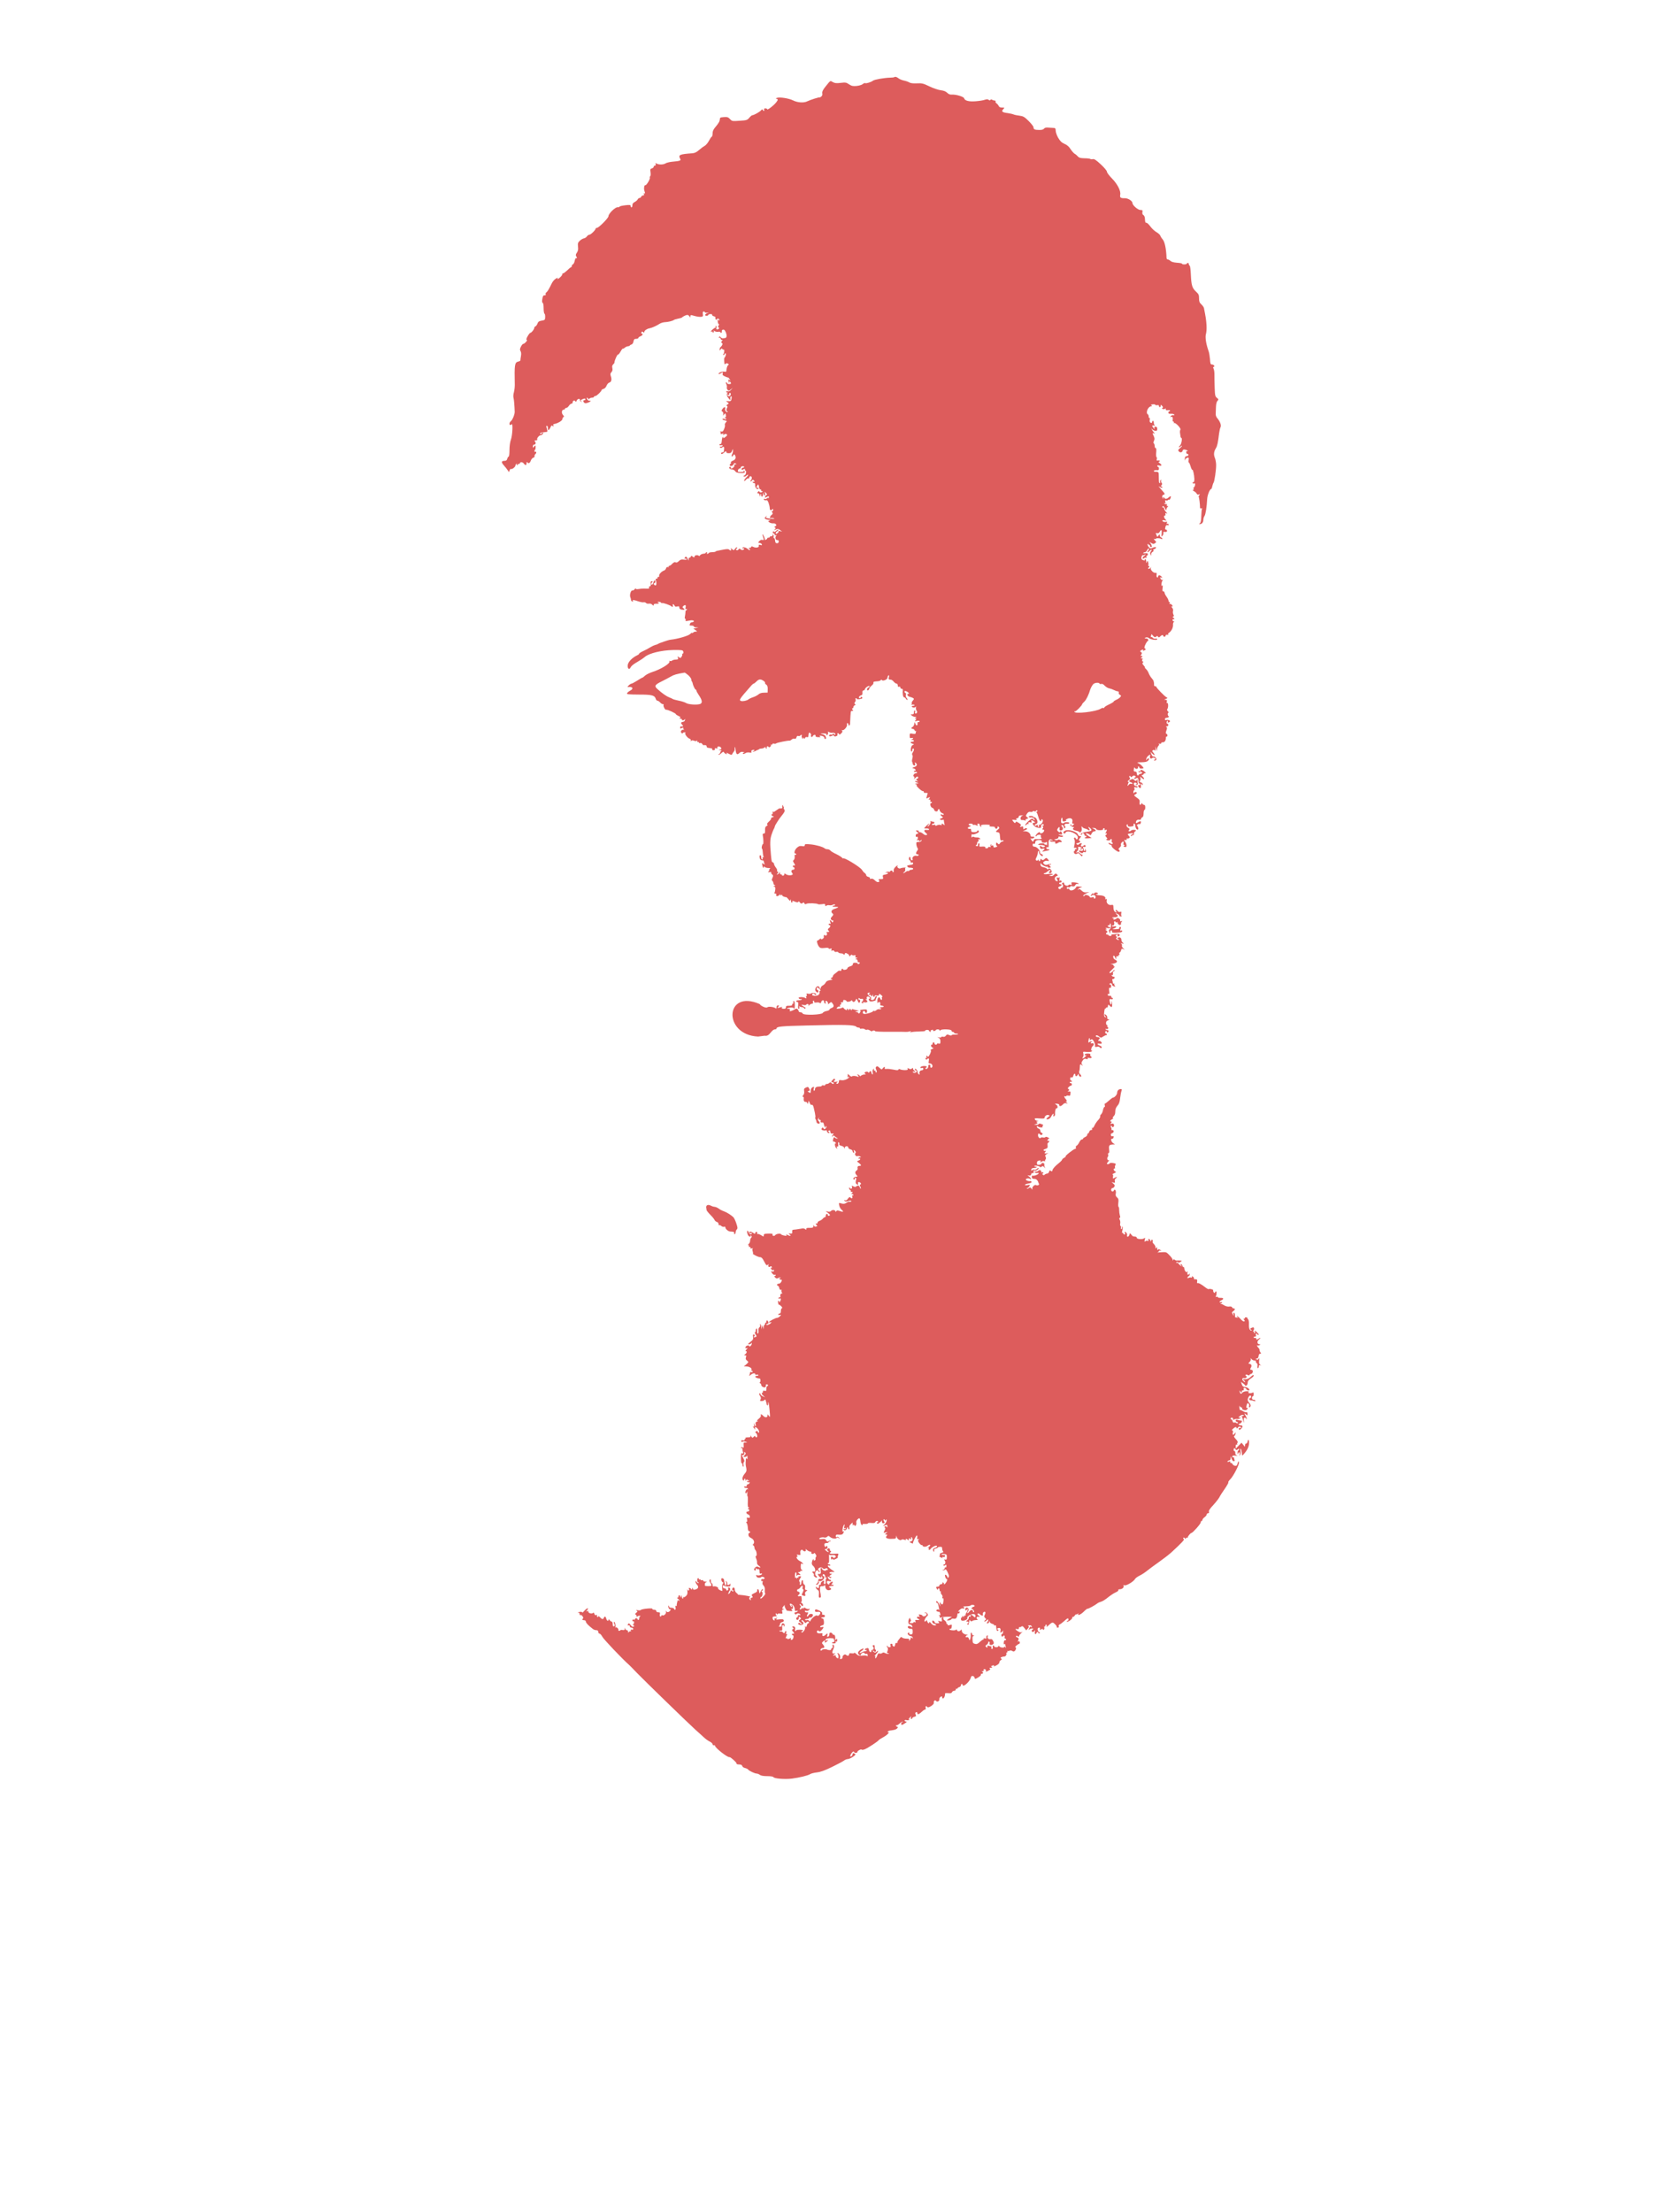 <?xml version="1.0" encoding="UTF-8" standalone="no"?>
<svg
   xmlns:dc="http://purl.org/dc/elements/1.1/"
   xmlns:cc="http://creativecommons.org/ns#"
   xmlns:rdf="http://www.w3.org/1999/02/22-rdf-syntax-ns#"
   xmlns:svg="http://www.w3.org/2000/svg"
   xmlns="http://www.w3.org/2000/svg"
   xmlns:sodipodi="http://sodipodi.sourceforge.net/DTD/sodipodi-0.dtd"
   xmlns:inkscape="http://www.inkscape.org/namespaces/inkscape"
   version="1.0"
   width="1944pt"
   height="2592pt"
   viewBox="0 0 1944 2592"
   preserveAspectRatio="xMidYMid meet"
   id="svg24"
   sodipodi:docname="Marvin.svg"
   inkscape:version="1.0.1 (3bc2e813f5, 2020-09-07)">
  <defs
     id="defs28" />
  <sodipodi:namedview
     pagecolor="#ffffff"
     bordercolor="#666666"
     borderopacity="1"
     objecttolerance="10"
     gridtolerance="10"
     guidetolerance="10"
     inkscape:pageopacity="0"
     inkscape:pageshadow="2"
     inkscape:window-width="1920"
     inkscape:window-height="1017"
     id="namedview26"
     showgrid="false"
     inkscape:zoom="0.24594907"
     inkscape:cx="1892.7901"
     inkscape:cy="1505.7016"
     inkscape:window-x="-8"
     inkscape:window-y="-8"
     inkscape:window-maximized="1"
     inkscape:current-layer="g22"
     inkscape:document-rotation="0" />
  <g
     transform="translate(0,2592) scale(0.1,-0.1)"
     fill="#DD5C5C"
     stroke="none"
     id="g22">
    <path
       d="m 10479,25016 c -3,-3 -25,-6 -49,-6 -72,-2 -184,-22 -200,-35 -21,-17 -81,-36 -92,-29 -5,3 -18,-2 -28,-11 -10,-9 -42,-19 -71,-22 -46,-4 -59,-1 -90,19 -32,22 -41,24 -98,17 -50,-6 -69,-4 -92,9 -33,19 -24,24 -91,-59 -26,-32 -37,-57 -32,-76 3,-11 -2,-25 -12,-34 -9,-8 -18,-12 -18,-10 -1,6 -115,-30 -146,-46 -40,-21 -115,-16 -168,11 -48,24 -158,41 -188,29 -16,-6 -16,-7 -1,-12 15,-6 15,-9 -4,-36 -25,-35 -109,-101 -109,-85 0,5 -9,10 -21,10 -15,0 -19,-5 -15,-15 3,-8 1,-15 -3,-15 -5,0 -11,6 -14,13 -3,8 -9,7 -18,-5 -14,-18 -85,-58 -103,-58 -6,0 -22,-13 -36,-30 -23,-27 -31,-30 -113,-35 -86,-6 -89,-6 -113,20 -21,22 -31,26 -72,23 -41,-3 -47,-6 -47,-25 -1,-25 -14,-47 -57,-98 -19,-22 -28,-44 -28,-68 0,-19 -4,-37 -10,-39 -5,-1 -20,-23 -33,-48 -13,-25 -36,-52 -51,-60 -15,-8 -45,-30 -66,-49 -27,-24 -50,-35 -77,-37 -151,-11 -167,-18 -143,-64 12,-22 3,-26 -93,-35 -32,-3 -69,-12 -81,-21 -24,-15 -81,-15 -106,1 -10,6 -12,4 -7,-8 4,-11 1,-17 -8,-17 -8,0 -15,-6 -15,-14 0,-7 -10,-16 -21,-19 -19,-5 -21,-11 -16,-46 3,-23 1,-44 -4,-47 -5,-3 -7,-9 -4,-14 8,-12 -37,-90 -52,-90 -12,0 -16,-13 -16,-45 0,-5 3,-21 8,-34 5,-16 4,-21 -4,-17 -7,5 -9,1 -5,-8 4,-11 0,-16 -10,-16 -9,0 -19,-7 -22,-15 -4,-8 -13,-15 -20,-15 -8,0 -17,-7 -21,-15 -3,-9 -18,-22 -34,-31 -20,-10 -29,-22 -29,-39 0,-14 -4,-25 -10,-25 -5,0 -10,7 -10,16 0,13 -9,15 -62,9 -35,-4 -66,-11 -69,-17 -3,-5 -12,-8 -20,-6 -26,5 -109,-74 -109,-105 0,-22 -114,-137 -136,-137 -8,0 -14,-4 -14,-8 0,-16 -57,-72 -73,-72 -9,0 -22,-9 -30,-20 -7,-11 -23,-21 -35,-23 -12,-2 -33,-14 -48,-28 -22,-21 -25,-30 -21,-69 4,-33 0,-51 -13,-70 -13,-18 -16,-31 -9,-41 12,-18 11,-32 0,-24 -6,3 -13,-11 -17,-31 -3,-19 -13,-38 -20,-41 -8,-3 -14,-11 -14,-19 0,-8 -3,-14 -7,-14 -5,0 -27,-18 -49,-40 -23,-21 -44,-36 -48,-33 -3,4 -6,0 -6,-8 0,-8 -11,-24 -24,-36 -25,-24 -42,-31 -30,-12 4,7 -6,4 -23,-6 -16,-9 -37,-33 -47,-54 -33,-68 -49,-96 -64,-107 -8,-6 -12,-16 -8,-22 5,-8 0,-12 -13,-12 -15,0 -21,-9 -26,-42 -5,-28 -4,-43 4,-46 6,-2 11,-28 11,-62 0,-32 4,-62 10,-65 5,-3 9,-21 8,-41 -1,-32 -4,-35 -41,-41 -31,-5 -41,-12 -49,-34 -5,-15 -16,-30 -24,-33 -8,-3 -14,-12 -14,-19 0,-16 -33,-57 -46,-57 -5,0 -19,-18 -31,-39 -16,-28 -19,-41 -10,-44 12,-4 -27,-47 -44,-47 -5,0 -16,-14 -25,-32 -13,-25 -14,-36 -5,-51 8,-12 10,-33 5,-61 -4,-22 -7,-44 -6,-48 1,-4 -10,-11 -24,-14 -44,-11 -47,-33 -42,-274 0,-25 -4,-63 -10,-85 -7,-23 -9,-52 -5,-65 6,-21 12,-94 14,-165 1,-30 -26,-97 -45,-110 -9,-7 -16,-20 -16,-29 0,-18 11,-21 26,-7 16,17 9,-130 -9,-179 -10,-28 -17,-75 -17,-122 0,-44 -4,-78 -10,-78 -5,0 -12,-11 -16,-25 -5,-19 -13,-25 -35,-25 -36,0 -37,-18 -4,-54 14,-16 33,-39 42,-53 l 17,-25 8,22 c 4,12 12,19 17,15 12,-7 51,25 51,42 0,6 5,15 12,19 7,4 8,3 4,-4 -4,-7 -2,-12 3,-12 6,0 11,5 11,11 0,5 5,7 10,4 6,-3 10,-2 10,3 0,21 33,22 47,2 19,-26 33,-25 33,3 0,12 4,18 8,12 14,-20 30,-14 41,16 6,17 19,33 30,36 11,3 17,11 15,17 -3,7 2,19 10,26 15,12 12,35 -3,26 -4,-3 -8,1 -8,9 0,8 3,15 6,15 3,0 7,11 7,25 2,29 -4,32 -20,9 -10,-13 -12,-13 -12,5 0,12 6,21 13,21 19,0 26,19 13,35 -10,12 -9,15 9,15 13,0 19,4 16,11 -8,12 22,49 40,49 7,0 18,7 25,15 15,18 -1,20 -18,3 -9,-9 -12,-9 -12,0 0,7 6,13 13,13 6,1 19,3 27,4 8,1 23,3 32,4 14,1 15,6 7,33 -11,40 -11,38 1,38 6,0 10,-11 10,-25 0,-34 12,-31 29,5 10,25 16,29 27,19 12,-10 13,-9 8,5 -3,9 -1,17 5,17 42,5 101,39 101,59 0,10 6,20 13,23 9,3 7,10 -6,25 -21,23 -15,62 9,62 8,0 14,5 14,10 0,6 7,10 15,10 8,0 22,11 31,25 9,14 23,25 30,25 8,0 14,6 14,14 0,21 21,31 31,15 6,-11 10,-9 16,6 9,24 41,29 39,7 0,-8 6,-17 14,-19 12,-4 13,-3 1,5 -11,8 -10,12 7,21 26,14 42,14 42,1 0,-5 -7,-10 -15,-10 -17,0 -10,-26 10,-34 15,-5 65,15 65,26 0,4 -6,5 -13,3 -6,-3 -18,4 -25,15 -7,11 -8,20 -3,20 5,0 12,-6 15,-12 5,-10 7,-10 12,0 3,6 17,12 30,12 13,0 24,5 24,10 0,6 7,10 17,10 15,0 73,56 73,71 0,4 10,9 23,13 13,3 27,18 34,36 7,18 21,34 32,37 25,6 32,36 19,74 -8,24 -7,34 7,49 12,13 15,27 10,48 -4,20 -1,33 10,42 8,7 15,17 15,23 0,23 33,96 41,92 4,-3 18,13 30,35 12,22 25,38 27,35 3,-3 13,2 23,11 9,8 26,16 38,17 11,1 21,4 21,8 0,4 8,9 18,12 11,2 22,17 25,36 5,25 11,31 32,31 14,0 25,5 25,10 0,6 11,15 25,20 24,9 35,30 15,30 -5,0 -7,7 -4,15 5,12 10,13 20,4 11,-9 14,-8 14,3 0,15 33,37 60,41 26,4 84,30 114,50 15,11 45,21 65,22 41,2 91,14 106,25 6,5 28,12 50,16 22,4 42,10 45,13 10,12 50,31 64,31 8,0 20,-8 25,-17 10,-17 10,-17 11,1 0,14 5,17 23,11 50,-15 83,-20 105,-17 19,3 22,8 18,33 -3,20 0,29 10,29 8,0 14,-4 14,-9 0,-4 12,-7 28,-5 25,3 26,3 3,-4 -31,-10 -39,-32 -12,-32 12,0 21,5 21,10 0,6 12,10 26,10 14,0 22,-4 19,-10 -3,-5 6,-12 20,-16 13,-3 22,-10 19,-15 -3,-5 -2,-14 2,-20 5,-8 9,-8 14,1 9,14 30,5 30,-13 0,-7 -4,-6 -10,3 -8,12 -10,9 -10,-12 0,-15 5,-30 10,-33 8,-5 8,-11 0,-20 -8,-9 -8,-15 0,-20 14,-8 3,-25 -16,-25 -11,0 -13,6 -9,20 4,12 2,20 -5,20 -6,0 -8,-4 -5,-10 3,-5 2,-10 -3,-10 -11,0 -52,-35 -52,-44 0,-4 5,-4 10,-1 6,3 10,1 10,-5 0,-6 5,-8 10,-5 6,4 7,12 3,18 -4,7 0,6 10,-2 9,-7 28,-11 42,-9 14,3 25,1 25,-3 0,-5 5,-9 10,-9 6,0 10,8 8,17 -2,10 4,19 15,21 12,2 22,-7 32,-32 15,-36 12,-65 -9,-67 -6,-1 -18,-2 -26,-3 -8,0 -20,5 -26,13 -9,11 -12,12 -19,1 -5,-8 -4,-11 3,-6 6,3 13,-3 17,-14 4,-12 11,-17 18,-13 7,4 6,-1 -2,-11 -12,-14 -12,-19 -2,-25 10,-7 10,-12 0,-30 -8,-11 -16,-21 -19,-21 -3,0 -6,-10 -7,-21 -2,-20 -1,-20 11,-4 9,13 15,15 20,6 4,-6 11,-9 15,-7 11,7 11,-37 -1,-51 -7,-9 -7,-13 1,-13 6,0 11,5 11,10 0,6 5,10 11,10 11,0 2,-41 -11,-50 -5,-4 -6,-22 -1,-74 1,-5 7,-4 14,2 8,7 18,7 27,1 12,-7 12,-11 3,-17 -11,-7 -20,-36 -22,-70 -1,-8 -8,-11 -20,-7 -22,7 -71,-10 -71,-25 0,-6 12,-3 27,7 26,17 26,17 21,-3 -4,-16 2,-24 26,-34 17,-8 33,-14 37,-13 3,1 11,-8 19,-20 12,-19 11,-20 -2,-10 -12,11 -14,9 -13,-7 1,-11 5,-23 10,-27 4,-5 5,-2 1,5 -4,6 -3,12 2,12 6,0 12,-7 16,-15 4,-11 -1,-15 -19,-15 -14,0 -25,5 -25,10 0,6 -5,10 -10,10 -7,0 -7,-7 1,-21 6,-12 9,-29 6,-38 -2,-9 2,-23 10,-30 12,-11 18,-10 36,6 l 22,18 -19,-23 c -13,-14 -26,-20 -38,-16 -10,3 -18,1 -18,-5 0,-6 6,-11 13,-11 9,0 9,-2 -1,-9 -11,-7 -10,-10 3,-15 23,-8 27,-8 20,3 -3,5 -1,12 4,15 14,9 20,-18 6,-31 -9,-8 -16,-8 -24,0 -22,22 -18,1 5,-28 23,-29 24,-29 22,-6 -2,13 2,26 8,28 7,2 9,-8 6,-27 -4,-30 -10,-34 -47,-30 -20,2 -20,1 -1,-13 19,-14 19,-14 0,-26 -13,-9 -15,-14 -6,-17 6,-3 9,-11 5,-17 -13,-20 -13,-47 -1,-47 6,0 8,-3 5,-6 -12,-12 -35,16 -30,36 7,27 -12,25 -31,-2 -14,-19 -14,-23 -2,-30 9,-5 13,-18 11,-31 -4,-21 -3,-21 9,-4 14,18 15,17 21,-4 5,-14 2,-25 -6,-30 -10,-6 -11,-9 -1,-9 6,0 12,-5 12,-10 0,-7 -6,-7 -19,0 -12,6 -22,6 -25,1 -4,-5 8,-12 25,-16 29,-7 30,-8 14,-25 -9,-10 -14,-23 -11,-29 4,-6 0,-26 -8,-46 -13,-30 -19,-36 -38,-31 -13,3 -18,3 -11,0 7,-3 10,-11 7,-19 -4,-10 1,-12 17,-8 17,5 20,3 14,-8 -8,-12 -6,-12 8,-1 16,13 37,9 37,-7 0,-5 -12,-16 -26,-26 -15,-9 -23,-12 -20,-6 4,6 3,11 -3,11 -5,0 -11,-19 -13,-42 -2,-28 -7,-42 -15,-41 -7,2 -13,-2 -13,-8 0,-7 9,-9 21,-6 13,3 19,1 16,-6 -2,-7 -12,-11 -22,-10 -12,1 -14,-2 -6,-10 7,-7 14,-7 25,2 17,14 26,3 21,-25 -2,-10 -4,-22 -4,-26 -1,-5 -8,-8 -16,-8 -8,0 -15,-4 -15,-10 0,-16 14,-12 38,10 18,17 22,18 22,5 0,-10 10,-15 29,-15 23,0 32,6 39,28 10,25 10,26 11,4 1,-13 -4,-32 -10,-44 -13,-25 -1,-39 13,-14 8,15 12,16 19,5 18,-29 10,-54 -22,-66 -17,-7 -28,-16 -25,-22 4,-5 2,-12 -4,-16 -16,-10 -11,-25 8,-25 11,0 23,9 28,20 7,14 13,17 24,10 13,-8 12,-10 -3,-10 -10,0 -15,-5 -12,-10 3,-6 0,-17 -9,-25 -16,-17 -41,-21 -31,-5 3,6 -1,10 -9,10 -10,0 -13,-6 -10,-15 4,-8 17,-15 30,-15 12,0 29,-8 36,-17 14,-20 24,-23 74,-25 40,-1 53,8 34,25 -10,9 -11,9 -6,0 5,-10 -4,-13 -32,-13 -35,0 -39,2 -35,20 3,11 12,20 19,20 8,0 14,6 14,13 0,7 9,13 20,14 11,1 20,-2 20,-8 0,-5 -7,-9 -15,-9 -8,0 -15,-7 -15,-15 0,-13 4,-14 20,-5 16,9 20,8 20,-5 0,-9 4,-14 8,-11 5,3 6,-8 4,-24 -2,-16 -11,-30 -21,-32 -11,-2 -12,-6 -4,-11 6,-4 19,0 28,9 9,9 18,14 22,11 3,-3 -7,-17 -21,-30 -14,-13 -26,-31 -26,-38 1,-9 8,-5 20,9 11,13 24,21 30,17 5,-3 10,1 10,9 0,9 7,16 15,16 18,0 20,-31 3,-48 -8,-8 -9,-12 -1,-12 6,0 13,5 15,12 5,13 28,2 28,-13 0,-6 -4,-7 -10,-4 -5,3 -10,1 -10,-4 0,-6 7,-11 16,-11 9,0 14,-7 13,-17 -3,-26 11,-53 27,-53 8,0 14,5 14,11 0,5 -4,8 -9,4 -16,-9 -20,9 -6,28 11,16 13,14 19,-18 4,-20 11,-33 17,-30 5,4 9,-1 9,-10 0,-10 5,-13 12,-9 7,4 8,3 4,-4 -9,-15 -33,-15 -38,-1 -2,7 -9,5 -17,-5 -11,-14 -11,-16 3,-16 10,0 16,-9 17,-22 1,-22 1,-22 9,2 8,24 8,24 9,3 1,-33 21,-28 22,5 l 1,27 7,-25 c 4,-15 10,-20 14,-13 4,6 4,19 0,29 -6,15 -4,15 13,-2 13,-12 15,-20 8,-22 -12,-3 -28,-32 -18,-32 3,0 14,5 25,10 15,9 19,7 19,-5 0,-9 -4,-14 -9,-10 -5,3 -13,0 -16,-6 -4,-5 -13,-8 -21,-5 -8,3 -14,1 -14,-4 0,-10 13,-14 36,-11 12,1 34,-63 34,-98 0,-21 19,-25 32,-6 4,6 8,2 8,-7 0,-10 -5,-18 -11,-18 -8,0 -8,-4 0,-14 9,-11 8,-17 -6,-28 -18,-13 -29,-39 -15,-37 19,3 55,-3 44,-8 -7,-3 -34,-2 -58,2 -40,6 -44,8 -33,23 11,14 9,14 -7,-1 -16,-15 -17,-19 -4,-27 8,-5 26,-10 40,-11 21,0 22,-2 7,-8 -18,-7 -18,-8 -2,-21 10,-8 30,-13 45,-12 31,4 50,-25 24,-35 -13,-5 -13,-7 -2,-14 11,-7 10,-11 -2,-19 -19,-12 -4,-13 18,-1 13,7 25,4 42,-9 l 25,-19 -24,6 c -14,4 -22,2 -18,-3 3,-6 -3,-15 -14,-22 -15,-10 -19,-10 -19,2 0,8 7,16 15,20 8,3 15,11 15,17 0,7 -11,2 -24,-10 -17,-16 -25,-19 -28,-10 -3,9 -6,8 -11,-4 -4,-11 -1,-17 8,-17 8,0 14,-6 12,-12 -1,-7 5,-12 13,-10 11,3 12,1 4,-8 -16,-16 -5,-51 15,-48 10,2 16,-4 16,-17 0,-13 -7,-20 -20,-20 -15,0 -21,8 -23,33 -2,18 -7,30 -12,27 -5,-3 -7,3 -5,15 2,11 -1,22 -6,26 -5,3 -8,0 -7,-8 2,-7 -5,-12 -14,-12 -10,1 -18,-2 -18,-7 0,-5 -7,-9 -15,-9 -8,0 -15,-4 -15,-9 0,-5 -8,-12 -17,-15 -10,-4 -14,-4 -11,0 7,6 -18,64 -27,64 -2,0 0,-12 5,-26 14,-36 12,-47 -7,-40 -9,4 -23,-1 -34,-13 -18,-19 -18,-20 3,-23 12,-2 23,-9 26,-17 3,-9 -2,-11 -17,-6 -18,5 -22,3 -19,-11 4,-20 -36,-27 -67,-11 -13,7 -20,7 -23,-2 -2,-6 -11,-11 -20,-11 -14,0 -15,-2 -2,-10 8,-5 12,-12 8,-15 -3,-4 -15,2 -25,12 -21,20 -63,29 -63,12 0,-5 5,-7 10,-4 6,3 10,2 10,-3 0,-17 -29,-22 -42,-8 -11,11 -15,11 -24,-2 -6,-9 -16,-12 -24,-7 -10,6 -9,9 1,16 7,4 10,11 6,15 -4,4 -15,-2 -23,-15 -15,-21 -17,-22 -35,-5 -18,16 -19,16 -13,1 7,-19 -6,-23 -23,-6 -7,7 -27,7 -69,-1 -33,-6 -64,-12 -71,-14 -7,-1 -16,-5 -19,-9 -4,-4 -22,-7 -40,-7 -18,0 -36,-4 -39,-10 -3,-5 -11,-10 -16,-10 -6,0 -7,5 -4,10 3,6 1,10 -4,10 -6,0 -11,-4 -11,-8 0,-4 -12,-9 -27,-10 -16,-1 -34,-10 -40,-19 -7,-9 -13,-13 -13,-7 0,5 -11,9 -25,9 -14,0 -25,-6 -25,-12 0,-16 -12,-17 -28,-1 -9,9 -13,7 -18,-5 -3,-9 -10,-14 -15,-11 -5,3 -9,-5 -10,-18 -1,-21 -1,-21 -11,5 -10,28 -28,32 -36,7 -3,-7 0,-10 6,-6 6,3 14,1 18,-5 4,-8 -5,-9 -31,-6 -30,4 -42,1 -60,-17 -16,-16 -28,-20 -38,-15 -10,6 -22,1 -39,-16 -12,-14 -29,-25 -36,-25 -7,0 -10,-4 -7,-10 3,-5 0,-7 -9,-4 -9,3 -17,-2 -21,-15 -3,-11 -14,-23 -24,-26 -28,-9 -63,-46 -57,-61 3,-8 -1,-14 -10,-14 -8,0 -12,-4 -9,-10 3,-5 -1,-10 -10,-10 -13,0 -15,-5 -10,-17 8,-20 9,-52 1,-60 -7,-7 -26,6 -26,18 0,5 3,8 8,6 7,-2 12,6 12,23 0,20 -18,9 -24,-15 -4,-14 -11,-25 -16,-25 -14,0 -13,13 2,28 9,9 8,12 -4,12 -13,0 -16,-7 -13,-30 3,-21 0,-30 -10,-30 -9,0 -12,-6 -9,-15 5,-11 -3,-14 -38,-12 -23,2 -60,0 -80,-4 -24,-4 -38,-2 -38,4 0,6 -6,3 -13,-7 -7,-9 -19,-16 -27,-14 -17,4 -35,-54 -24,-79 4,-10 8,-24 8,-32 1,-8 7,-16 15,-19 8,-3 11,0 7,7 -10,15 10,14 64,-5 24,-8 52,-13 62,-11 9,3 22,-1 28,-8 5,-7 21,-10 33,-8 14,3 31,-2 40,-12 14,-14 17,-14 17,-2 0,10 9,14 30,13 30,-2 41,8 18,17 -7,3 -3,6 9,6 12,1 25,-4 28,-9 4,-6 10,-8 14,-6 8,6 95,-25 107,-37 13,-12 24,-8 18,8 -4,8 -2,15 4,15 5,0 13,-7 16,-16 4,-11 13,-14 31,-10 20,5 25,3 25,-13 0,-12 9,-20 28,-24 33,-6 42,1 21,16 -14,10 -14,14 -3,25 22,21 35,14 28,-14 -5,-19 -4,-25 5,-20 6,4 11,2 11,-3 0,-6 -4,-11 -9,-11 -5,0 -9,-10 -9,-22 0,-13 -3,-35 -6,-50 -4,-16 -2,-28 3,-28 6,0 8,-7 5,-15 -5,-12 0,-14 27,-9 36,7 37,7 57,5 20,-2 14,-21 -7,-21 -10,0 -22,-7 -25,-16 -9,-23 -8,-24 19,-24 14,0 25,-4 25,-10 0,-5 12,-11 28,-11 l 27,-1 -30,-7 -30,-6 25,-18 c 22,-16 23,-17 4,-17 -11,0 -25,-5 -32,-12 -7,-7 -12,-8 -12,-3 0,5 -11,-2 -25,-15 -22,-21 -143,-56 -225,-65 -14,-1 -45,-10 -70,-19 -25,-9 -49,-18 -55,-19 -5,-2 -17,-7 -25,-12 -8,-5 -23,-11 -33,-12 -9,-2 -34,-13 -55,-26 -20,-13 -58,-33 -84,-45 -27,-12 -48,-26 -48,-30 0,-5 -10,-14 -22,-19 -65,-31 -114,-84 -113,-124 0,-39 21,-49 35,-17 6,13 32,35 58,50 62,37 81,49 109,72 52,43 193,77 329,80 106,1 115,0 120,-18 4,-12 2,-22 -5,-24 -6,-2 -9,-7 -6,-11 2,-5 -2,-16 -9,-27 -12,-16 -16,-17 -31,-4 -16,13 -17,13 -11,-6 5,-18 2,-21 -25,-22 -16,0 -37,-6 -44,-12 -8,-7 -20,-8 -26,-4 -8,4 -9,3 -5,-5 14,-23 -99,-93 -204,-126 -30,-10 -66,-28 -81,-41 -14,-13 -28,-24 -32,-24 -4,0 -31,-16 -61,-35 -30,-19 -60,-35 -66,-35 -6,0 -21,-9 -33,-21 -15,-14 -17,-20 -7,-19 55,8 69,-20 21,-44 -16,-9 -31,-22 -34,-29 -4,-12 20,-14 139,-15 154,0 185,-8 199,-52 3,-11 12,-20 19,-20 7,0 21,-9 31,-20 10,-11 24,-20 32,-20 8,0 12,-4 9,-9 -8,-13 18,-62 30,-57 13,5 114,-41 114,-52 0,-4 14,-13 31,-21 23,-10 28,-16 18,-22 -11,-7 -10,-9 4,-9 9,0 17,-4 17,-10 0,-14 27,-12 34,3 3,6 5,3 3,-8 -1,-12 -11,-21 -25,-23 -26,-4 -28,-15 -6,-36 15,-15 8,-21 -18,-17 -5,0 -8,-6 -8,-14 0,-13 4,-14 21,-4 13,6 19,7 15,1 -3,-6 0,-13 6,-15 9,-4 7,-6 -3,-6 -26,-1 -39,-24 -23,-39 8,-7 14,-8 14,-2 0,5 10,10 23,9 12,0 16,-3 9,-6 -16,-6 21,-59 48,-68 12,-4 17,-12 14,-23 -4,-12 -3,-14 3,-4 7,9 17,10 36,3 18,-7 27,-7 31,2 2,7 5,4 5,-6 1,-10 6,-15 11,-12 6,3 10,1 10,-5 0,-7 7,-10 15,-6 8,3 18,-2 23,-10 5,-9 12,-15 15,-15 25,3 37,-1 37,-14 0,-8 6,-16 13,-16 6,-1 17,-2 22,-4 6,-1 16,-3 23,-3 7,-1 10,-6 7,-12 -3,-5 4,-10 15,-10 15,0 20,5 17,14 -4,10 0,12 15,8 13,-3 19,-1 15,5 -12,19 25,24 39,6 11,-16 10,-19 -9,-25 -21,-6 -21,-6 3,-8 14,-1 19,-4 13,-7 -7,-2 -13,-11 -13,-18 0,-7 -6,-15 -12,-18 -7,-2 -11,-7 -8,-10 3,-4 18,5 33,19 15,14 27,20 27,15 0,-6 10,-15 21,-22 15,-8 19,-8 15,0 -9,15 -4,14 30,-4 22,-11 30,-12 33,-2 2,6 10,19 18,28 7,9 13,20 12,25 -1,5 0,18 1,29 2,11 6,-2 9,-29 7,-56 18,-65 46,-38 14,13 27,16 45,11 17,-5 19,-7 7,-8 -10,-1 -15,-6 -12,-11 4,-7 14,-5 27,4 13,9 32,13 50,9 22,-4 27,-2 23,9 -4,10 1,17 14,21 12,3 21,1 21,-4 0,-5 -5,-9 -12,-9 -6,0 -9,-3 -6,-6 4,-3 17,0 30,7 12,7 26,13 30,14 3,0 10,3 14,8 4,4 17,7 29,7 11,0 26,5 33,12 9,9 12,9 12,0 0,-7 5,-12 11,-12 5,0 8,4 4,9 -3,5 -1,12 4,15 5,4 13,2 16,-4 5,-8 11,-7 21,1 7,6 11,16 7,22 -3,6 -1,7 5,3 7,-4 12,-2 12,5 0,6 8,9 20,6 11,-3 22,-1 25,3 5,8 143,36 158,32 4,-1 15,5 24,13 8,9 23,13 33,10 12,-4 19,1 23,16 4,14 11,20 21,16 8,-3 18,-2 21,3 4,6 11,10 16,10 6,0 7,-4 4,-10 -3,-5 -1,-18 4,-27 8,-14 10,-15 11,-3 0,12 2,12 9,2 7,-11 9,-11 14,2 4,9 13,13 22,10 9,-4 16,0 17,7 0,8 2,19 3,24 2,6 3,14 4,19 0,5 7,3 15,-4 8,-6 13,-17 10,-25 -3,-7 -1,-16 4,-19 6,-3 12,1 16,9 3,8 13,15 22,15 9,0 14,-6 11,-12 -3,-9 7,-14 32,-15 25,-1 31,1 21,7 -12,8 -11,10 5,10 24,0 47,-14 45,-26 -1,-5 3,-10 9,-12 13,-4 14,17 2,36 -4,7 -21,17 -37,21 -26,8 -25,9 14,8 32,-1 41,-5 37,-16 -4,-11 -3,-11 9,-2 8,7 12,19 9,28 -5,13 -3,13 15,4 11,-6 27,-9 34,-6 17,6 45,-11 35,-22 -5,-4 -12,-1 -17,7 -8,12 -10,12 -10,1 0,-8 -7,-11 -19,-8 -11,3 -22,-1 -25,-9 -6,-14 18,-15 41,-1 6,4 13,2 15,-4 2,-7 13,-9 25,-5 14,4 20,12 16,22 -3,7 -1,14 5,14 6,0 12,-5 14,-12 3,-8 12,-4 25,9 16,16 18,24 10,33 -9,10 -9,11 0,6 19,-11 63,38 58,64 -3,14 0,20 8,17 7,-3 11,-10 9,-16 -1,-6 2,-11 8,-11 5,0 11,10 11,23 8,158 6,147 25,147 14,0 14,3 4,15 -9,10 -9,15 -1,15 6,0 11,7 11,15 0,9 7,18 16,22 12,4 13,8 3,14 -10,6 -10,11 0,23 7,9 11,23 7,31 -3,8 -1,15 4,15 6,0 10,-4 10,-8 0,-10 58,-3 65,8 3,4 -2,11 -11,14 -8,3 -12,2 -9,-4 3,-6 -1,-10 -9,-10 -21,0 -10,27 14,33 13,3 18,12 16,31 -2,17 2,26 11,26 8,0 17,8 19,18 5,18 54,47 54,31 0,-5 -7,-12 -15,-15 -8,-4 -15,-12 -15,-20 0,-21 18,-17 25,6 3,11 17,28 31,39 13,10 22,25 19,32 -4,10 6,14 36,16 23,0 45,7 49,13 5,8 10,9 14,2 11,-17 66,7 66,28 0,11 5,22 11,26 9,5 10,-1 5,-20 -6,-25 -4,-28 27,-30 6,-1 20,-11 30,-23 10,-13 25,-23 33,-23 8,0 14,-9 14,-21 0,-15 5,-19 15,-15 9,3 15,0 15,-9 0,-8 7,-15 15,-15 9,0 15,-6 14,-12 -5,-43 2,-88 15,-88 8,0 16,-7 20,-15 3,-8 11,-15 17,-15 7,0 5,8 -5,19 -11,13 -15,27 -11,40 4,12 2,21 -4,21 -6,0 -11,7 -11,15 0,12 4,13 25,3 24,-11 34,-28 17,-28 -21,0 -6,-29 17,-34 14,-3 33,-10 41,-15 12,-8 12,-13 -4,-30 -10,-11 -15,-24 -12,-30 3,-5 0,-12 -6,-15 -7,-4 -3,-4 9,-2 13,2 26,0 29,-5 3,-5 -4,-9 -16,-9 -12,0 -18,-4 -15,-10 9,-14 43,-12 48,3 2,6 2,1 0,-11 -2,-13 1,-30 7,-38 13,-14 6,-34 -12,-34 -5,0 -8,7 -5,15 4,8 2,17 -3,20 -6,4 -10,-5 -10,-19 0,-20 -5,-26 -22,-26 -21,0 -21,0 -2,-15 10,-8 28,-15 39,-15 17,0 17,-2 5,-10 -12,-8 -12,-10 -1,-10 11,0 11,-3 0,-17 -13,-15 -11,-16 13,-10 15,4 30,3 33,-3 3,-5 -1,-10 -9,-10 -9,0 -15,-3 -15,-7 6,-37 -15,-44 -26,-10 -7,21 -8,21 -12,-6 -3,-16 -11,-31 -19,-34 -19,-7 -18,-23 1,-23 9,0 18,-6 21,-14 3,-8 11,-14 17,-12 7,1 9,1 5,-1 -5,-3 -8,-12 -8,-20 0,-12 -8,-14 -35,-10 -34,6 -35,5 -35,-25 0,-25 3,-29 20,-25 11,3 20,1 20,-3 0,-5 -8,-11 -17,-13 -14,-4 -12,-5 5,-6 27,-1 30,-21 2,-21 -27,0 -25,-16 3,-24 21,-7 21,-7 2,-15 -20,-8 -31,-66 -14,-77 5,-3 9,4 9,15 0,12 5,21 10,21 14,0 12,-23 -4,-46 -9,-11 -11,-23 -5,-30 5,-6 5,-23 0,-42 -5,-17 -6,-33 -3,-37 4,-4 7,-14 7,-23 0,-9 8,-18 17,-20 13,-2 15,2 11,19 -6,20 -5,21 9,9 20,-19 13,-37 -20,-48 -27,-9 -27,-9 -4,-16 22,-7 31,-26 12,-26 -5,0 -10,-4 -10,-10 0,-5 6,-7 14,-4 8,3 17,1 21,-5 3,-7 -2,-11 -13,-11 -21,0 -40,-32 -23,-38 5,-2 8,-11 5,-20 -5,-15 -4,-15 9,1 8,9 19,17 26,17 16,0 13,-20 -4,-26 -14,-6 -13,-8 2,-20 16,-12 16,-12 -7,-7 -17,4 -22,2 -15,-5 6,-5 19,-12 30,-15 14,-3 12,-5 -10,-7 -26,-1 -27,-3 -10,-10 11,-5 14,-9 7,-9 -18,-1 54,-71 73,-71 9,0 13,-4 10,-10 -4,-6 5,-10 19,-10 14,0 26,-1 26,-3 0,-1 -4,-17 -9,-35 -9,-29 -8,-31 9,-22 27,14 34,12 20,-6 -11,-12 -11,-15 1,-12 9,2 13,-4 11,-16 -2,-11 1,-15 7,-11 6,3 11,1 11,-4 0,-6 -4,-11 -10,-11 -18,0 -6,-49 13,-54 10,-2 21,-14 24,-25 5,-22 43,-25 43,-4 0,7 5,13 10,13 6,0 10,-5 10,-11 0,-13 26,-40 37,-39 4,1 9,-4 11,-10 3,-8 -3,-10 -17,-5 -26,8 -27,-3 -3,-21 16,-12 15,-13 -8,-22 -21,-9 -22,-11 -8,-17 9,-4 22,-4 28,0 5,3 10,0 10,-7 0,-7 3,-24 6,-38 6,-21 4,-23 -7,-12 -16,15 -33,16 -23,1 4,-7 0,-9 -14,-5 -12,4 -30,2 -42,-4 -14,-8 -20,-8 -20,0 0,7 -8,9 -20,5 -11,-4 -20,-2 -20,4 0,6 7,11 15,11 8,0 15,5 15,10 0,6 -4,10 -9,10 -5,0 -17,3 -27,7 -12,4 -15,3 -10,-5 4,-7 -2,-24 -13,-38 -12,-15 -21,-22 -21,-17 0,5 5,14 12,21 7,7 9,12 5,12 -7,0 -57,-48 -57,-55 0,-2 12,-3 27,-2 14,1 28,-3 30,-9 2,-7 -7,-10 -27,-8 -35,4 -39,-11 -10,-36 18,-15 18,-19 5,-24 -9,-3 -25,3 -37,14 -12,11 -30,20 -40,20 -11,0 -16,5 -13,10 3,6 -4,10 -17,10 -21,-1 -22,-2 -5,-14 21,-16 22,-26 2,-26 -8,0 -15,-9 -15,-21 0,-11 4,-18 9,-14 16,9 24,-15 10,-31 -10,-12 -9,-13 5,-8 9,4 16,1 16,-6 0,-9 4,-9 17,1 14,12 16,12 11,-1 -3,-9 -17,-15 -34,-15 -26,0 -29,-3 -26,-30 2,-16 9,-36 14,-42 7,-9 6,-18 -3,-29 -20,-25 -19,-44 2,-44 12,0 17,-4 13,-11 -3,-6 -15,-9 -25,-6 -25,7 -54,-16 -46,-37 4,-10 1,-16 -8,-16 -8,0 -15,9 -15,20 0,11 -4,20 -10,20 -5,0 -10,-9 -10,-20 0,-11 5,-20 10,-20 6,0 10,-7 10,-16 0,-10 6,-14 15,-10 9,3 15,0 15,-9 0,-8 -7,-16 -15,-16 -8,-1 -19,-3 -25,-4 -5,-1 -15,-3 -21,-4 -18,-2 -3,-26 17,-27 37,-2 44,-4 44,-14 0,-5 -9,-10 -19,-10 -11,0 -23,-5 -26,-10 -4,-6 -10,-8 -14,-5 -5,2 -17,-2 -27,-10 -10,-8 -23,-15 -28,-15 -6,0 -1,6 9,14 11,8 16,20 12,29 -3,9 -1,18 6,20 7,2 -2,3 -19,2 -17,-1 -36,-5 -43,-9 -14,-9 -43,12 -35,25 10,16 -6,9 -27,-12 -11,-11 -19,-29 -17,-39 2,-11 -1,-19 -7,-19 -5,1 -9,5 -7,10 1,5 -5,9 -13,9 -8,0 -15,-4 -15,-10 0,-5 -6,-7 -14,-4 -8,3 -23,0 -33,-6 -16,-10 -16,-11 -1,-6 10,3 20,1 23,-4 3,-5 -10,-12 -30,-16 -31,-5 -34,-9 -29,-30 6,-22 3,-24 -26,-24 -27,0 -30,-3 -21,-14 9,-11 8,-15 -5,-20 -10,-4 -26,3 -42,19 -17,17 -31,23 -45,19 -13,-4 -17,-2 -13,5 4,6 -4,13 -19,17 -14,3 -25,12 -25,20 0,7 -8,19 -18,26 -11,7 -24,23 -31,35 -17,33 -220,156 -221,135 0,-4 -6,0 -13,9 -7,8 -37,27 -68,42 -31,14 -62,33 -69,42 -7,8 -22,15 -34,15 -12,0 -26,4 -31,9 -19,18 -101,42 -167,48 -58,5 -68,4 -68,-10 0,-12 -7,-15 -33,-10 -25,4 -38,-1 -60,-21 -26,-24 -37,-66 -17,-66 6,0 10,-5 10,-11 0,-5 -5,-7 -11,-4 -7,5 -9,-3 -7,-21 2,-16 -3,-34 -11,-40 -11,-9 -11,-15 4,-37 16,-25 14,-32 -7,-28 -5,0 -8,-3 -8,-9 0,-5 5,-10 10,-10 6,0 10,-7 10,-15 0,-8 -6,-15 -14,-15 -22,0 -30,-19 -15,-36 6,-8 10,-17 7,-20 -13,-13 -54,-12 -75,1 -21,14 -23,14 -23,0 0,-8 -7,-15 -15,-15 -8,0 -15,5 -15,11 0,5 -4,7 -10,4 -5,-3 -11,4 -11,17 -1,15 -3,18 -6,6 -2,-9 -11,-19 -20,-22 -14,-6 -14,-4 -2,10 11,14 11,18 1,21 -6,3 -10,9 -6,14 3,5 -4,21 -15,35 -12,15 -21,33 -21,41 0,7 -6,16 -13,19 -15,5 -15,7 -23,84 -13,140 -11,188 7,241 10,30 23,62 29,71 5,10 10,22 10,28 0,8 57,98 70,110 3,3 16,20 29,38 18,26 20,36 11,47 -6,8 -9,19 -5,25 3,5 1,10 -5,10 -6,0 -8,5 -4,12 4,7 3,8 -4,4 -6,-4 -9,-13 -5,-21 5,-14 -7,-20 -30,-16 -4,1 -23,-10 -41,-24 -25,-19 -36,-23 -40,-13 -3,7 -4,3 -2,-9 2,-13 0,-23 -5,-23 -16,0 -9,-18 9,-23 14,-4 14,-6 -5,-12 -13,-4 -20,-11 -18,-16 3,-4 -8,-20 -25,-35 -20,-18 -26,-30 -19,-35 8,-5 5,-10 -8,-17 -15,-8 -19,-20 -18,-50 1,-30 -2,-39 -14,-38 -11,1 -15,-6 -13,-19 9,-49 10,-105 3,-105 -11,0 -21,-49 -11,-55 4,-2 7,-18 8,-35 0,-16 4,-40 7,-51 5,-14 3,-19 -4,-15 -7,5 -9,1 -5,-8 3,-9 1,-16 -5,-16 -6,0 -11,11 -11,25 0,14 -4,25 -10,25 -5,0 -10,-6 -10,-14 0,-28 12,-46 31,-46 10,0 19,-4 19,-9 0,-5 3,-18 7,-28 6,-16 5,-16 -11,-4 -16,13 -17,12 -14,-12 4,-28 18,-49 18,-27 0,11 3,11 12,2 7,-7 26,-12 43,-12 23,0 26,-3 15,-10 -8,-5 -11,-10 -6,-10 5,0 2,-8 -5,-17 -13,-15 -12,-16 9,-11 15,4 22,2 19,-5 -2,-7 3,-17 12,-23 13,-10 13,-16 3,-39 -9,-20 -10,-30 -2,-35 6,-4 12,-17 13,-28 1,-12 8,-22 17,-23 10,0 9,-3 -5,-9 -15,-7 -16,-9 -4,-9 12,-1 16,-9 14,-29 -1,-16 -5,-34 -9,-40 -4,-7 -1,-12 9,-12 11,0 15,-5 11,-15 -8,-21 23,-19 41,3 8,9 11,11 7,3 -5,-11 -3,-13 10,-8 9,4 15,3 12,-2 -5,-8 29,-24 46,-22 4,0 16,-11 27,-25 17,-22 20,-23 24,-7 3,11 5,7 6,-10 1,-16 5,-26 11,-22 6,4 8,11 4,16 -3,6 10,4 28,-4 26,-11 37,-12 44,-3 5,6 8,10 7,7 -1,-2 5,-10 13,-18 11,-12 18,-12 29,-3 12,10 16,9 21,-4 5,-12 10,-13 25,-5 19,10 125,6 136,-5 3,-3 23,-3 45,0 32,6 38,4 38,-11 0,-13 3,-15 13,-7 7,6 22,9 34,6 12,-3 30,-1 41,5 14,7 23,8 27,1 3,-5 -1,-10 -9,-10 -8,0 -17,-3 -20,-8 -2,-4 13,-7 35,-7 44,1 40,-7 -12,-24 -38,-12 -47,-36 -21,-56 10,-8 8,-15 -8,-33 -17,-18 -19,-26 -10,-37 7,-8 16,-12 21,-9 5,3 6,-3 2,-12 -6,-16 -7,-16 -18,0 -18,24 -26,20 -15,-9 7,-19 6,-23 -5,-18 -8,3 -15,0 -15,-6 0,-6 5,-11 10,-11 16,0 12,-22 -7,-35 -15,-11 -15,-15 -4,-29 12,-14 10,-16 -9,-16 -17,0 -20,-3 -12,-12 7,-9 6,-17 -4,-26 -9,-8 -14,-9 -14,-2 0,6 -5,8 -11,5 -6,-4 -8,-13 -5,-21 3,-7 -4,-18 -14,-24 -14,-8 -20,-8 -20,0 0,6 -7,4 -16,-4 -8,-9 -20,-16 -25,-16 -13,0 0,-51 20,-74 13,-15 25,-17 64,-13 29,4 47,2 47,-4 0,-6 9,-8 20,-4 16,5 19,3 13,-11 -5,-14 -3,-16 11,-11 10,4 19,1 22,-7 3,-8 13,-12 24,-9 10,3 21,0 24,-6 4,-6 18,-11 31,-11 13,0 27,-5 31,-12 5,-8 9,-7 13,5 5,14 9,15 31,3 14,-7 24,-19 22,-27 -1,-9 3,-8 12,4 8,10 17,14 20,9 3,-6 15,-8 26,-5 16,4 19,2 14,-11 -4,-11 0,-16 12,-17 18,0 17,-1 -1,-9 -17,-7 -17,-9 -2,-9 10,-1 17,-9 17,-22 0,-11 4,-18 9,-14 5,3 12,1 15,-4 3,-5 -1,-11 -9,-15 -8,-3 -15,-1 -15,4 0,6 -13,10 -29,10 -21,0 -28,-5 -27,-17 1,-10 -10,-19 -31,-25 -18,-5 -33,-15 -33,-22 0,-8 -11,-16 -25,-18 -14,-3 -25,-1 -25,3 0,5 -4,9 -10,9 -5,0 -10,-7 -10,-15 0,-9 -6,-12 -15,-9 -8,3 -21,0 -29,-8 -7,-7 -23,-20 -35,-28 -11,-8 -21,-20 -21,-28 0,-7 -8,-16 -17,-19 -15,-6 -14,-7 3,-13 15,-6 10,-9 -21,-14 -28,-5 -44,-14 -50,-29 -6,-12 -20,-26 -32,-32 -12,-5 -24,-19 -26,-30 -4,-20 -5,-20 -12,1 -4,15 -13,20 -26,17 -23,-7 -34,-40 -19,-58 16,-19 30,-19 30,0 0,8 -4,15 -10,15 -5,0 -10,7 -10,15 0,21 13,19 35,-5 12,-13 14,-20 5,-20 -7,0 -10,-7 -6,-15 3,-8 -2,-21 -10,-30 -19,-18 -84,-16 -77,3 6,15 16,15 30,1 7,-7 13,-7 17,-1 8,14 -43,25 -58,13 -7,-6 -23,-7 -36,-4 -19,5 -22,3 -17,-10 4,-10 2,-17 -3,-17 -5,0 -7,-7 -3,-16 5,-14 3,-15 -14,-5 -11,6 -34,9 -51,8 -23,-2 -28,-5 -20,-15 6,-7 17,-11 25,-8 8,3 11,1 8,-4 -3,-6 -19,-10 -36,-10 -16,0 -29,-4 -29,-10 0,-5 6,-10 14,-10 10,0 12,-11 9,-40 -3,-26 -1,-40 7,-40 7,0 9,9 6,23 -3,12 -3,16 0,10 3,-7 16,-13 29,-13 13,0 25,-6 28,-12 2,-8 8,-9 13,-4 5,5 4,10 -2,13 -6,2 -20,11 -30,19 -18,14 -17,15 10,9 18,-4 32,-2 36,6 4,6 13,8 19,4 7,-4 8,-12 4,-19 -4,-7 -1,-4 9,6 9,10 24,18 33,18 11,0 15,5 12,15 -4,8 -2,17 3,20 6,4 10,-1 10,-10 0,-11 7,-14 27,-11 15,3 32,1 39,-5 8,-7 13,-4 17,11 6,24 35,27 33,4 0,-9 5,-19 13,-22 8,-3 11,0 7,7 -4,6 -4,16 -1,22 9,13 36,-22 27,-36 -3,-5 4,-1 16,9 22,19 23,19 37,0 21,-28 18,-43 -10,-54 -14,-5 -25,-14 -25,-19 0,-6 -16,-13 -35,-17 -19,-3 -39,-13 -44,-22 -13,-23 -226,-30 -235,-7 -3,8 -15,15 -26,15 -11,0 -20,5 -20,10 0,6 -6,17 -12,24 -10,11 -17,11 -33,1 -11,-7 -30,-16 -42,-20 -18,-5 -22,-3 -17,9 4,12 0,16 -17,16 -35,0 -14,12 26,15 19,1 35,-2 35,-7 0,-5 3,-7 8,-5 4,3 6,19 6,36 -2,47 -3,51 -14,51 -5,0 -7,-7 -4,-15 4,-8 1,-15 -5,-15 -6,0 -10,-6 -9,-12 2,-9 -9,-13 -34,-12 -31,1 -38,-2 -38,-17 0,-14 -7,-19 -25,-19 -24,0 -34,13 -17,23 4,2 0,2 -8,-1 -55,-16 -56,-16 -41,1 12,15 11,17 -3,17 -10,0 -16,-8 -16,-21 0,-16 -3,-19 -12,-12 -20,16 -84,23 -96,11 -13,-13 -77,14 -90,38 -408.365,177.864 -434.233,-361.011 -19,-381 23,3 58,8 77,10 62.55,-12.363 73.823,71.006 124,75 9,0 16,5 16,10 0,23 58,28 360,35 431,11 551,8 573,-14 6,-6 19,-11 30,-11 10,0 16,-4 13,-9 -3,-4 6,-6 19,-3 14,2 32,-1 40,-8 8,-6 19,-9 25,-5 6,4 22,-1 35,-9 14,-9 25,-13 25,-8 0,4 9,8 19,8 11,0 17,-4 15,-8 -3,-4 73,-8 168,-7 95,1 182,0 193,-1 11,-1 31,1 45,5 20,5 22,5 10,-5 -12,-10 -12,-11 5,-4 11,4 53,8 92,8 40,1 73,4 73,7 0,14 41,17 47,3 3,-8 9,-14 15,-14 5,0 7,4 4,9 -3,5 3,11 14,14 11,3 18,1 14,-4 -3,-5 2,-9 10,-9 8,0 18,5 21,10 9,14 45,12 45,-2 0,-10 2,-10 8,0 12,18 132,14 132,-4 0,-8 7,-14 15,-14 8,0 15,-4 15,-10 0,-5 12,-10 27,-10 14,0 23,-3 20,-7 -4,-3 -23,-6 -42,-5 -19,1 -35,-3 -35,-8 0,-5 -11,-4 -26,2 -22,10 -28,10 -40,-6 -8,-12 -21,-17 -34,-13 -11,3 -20,1 -20,-4 0,-5 -12,-7 -27,-4 -26,5 -26,5 -5,-4 16,-8 22,-19 22,-42 0,-26 -3,-31 -20,-26 -11,3 -20,1 -20,-4 0,-5 -7,-9 -15,-9 -8,0 -15,7 -15,16 0,9 -6,14 -12,11 -7,-2 -12,-10 -10,-16 1,-6 -2,-11 -8,-11 -17,0 -11,-27 8,-35 15,-6 14,-8 -8,-17 -14,-6 -20,-12 -14,-14 7,-3 4,-19 -9,-46 -12,-23 -23,-36 -25,-30 -2,7 -8,12 -13,12 -4,0 -5,-7 -2,-17 4,-11 3,-14 -5,-9 -8,5 -10,2 -6,-9 5,-12 10,-13 17,-6 19,19 27,12 21,-19 -6,-25 -3,-30 14,-30 20,0 36,-25 26,-41 -9,-16 -25,-10 -22,9 2,10 -3,17 -12,17 -8,0 -14,-7 -12,-16 3,-21 -23,-44 -33,-29 -3,5 -1,10 4,10 6,0 11,5 11,10 0,16 -67,12 -73,-4 -4,-10 0,-12 14,-9 13,4 19,0 19,-11 0,-9 -8,-16 -19,-16 -20,0 -35,-25 -25,-42 4,-6 1,-9 -7,-6 -8,2 -15,16 -17,30 -3,24 -32,49 -32,28 0,-6 5,-10 10,-10 6,0 10,-7 10,-15 0,-16 -35,-21 -44,-6 -4,5 4,7 16,4 22,-4 22,-4 5,10 -10,9 -18,18 -18,21 2,16 0,17 -13,7 -11,-9 -20,-10 -35,-1 -17,8 -19,8 -15,-4 4,-11 -4,-14 -33,-14 -21,0 -46,4 -55,9 -11,6 -18,5 -20,-3 -3,-9 -17,-9 -59,0 -30,6 -66,10 -81,8 -19,-2 -25,1 -21,10 7,20 -7,17 -23,-3 -12,-17 -14,-16 -38,6 -20,19 -29,22 -38,13 -9,-9 -9,-18 0,-36 7,-16 8,-28 2,-31 -6,-4 -10,1 -10,10 0,9 -4,13 -10,10 -5,-3 -10,2 -10,12 0,15 -2,16 -10,3 -5,-8 -6,-26 -3,-39 4,-17 2,-22 -6,-17 -6,4 -11,14 -11,22 0,17 -16,19 -24,2 -4,-10 -8,-10 -11,-2 -3,7 -15,10 -25,7 -23,-6 -26,-19 -7,-26 6,-3 1,-6 -13,-6 -15,-1 -32,-7 -39,-13 -11,-10 -14,-10 -18,0 -3,6 -12,12 -21,11 -11,0 -12,-2 -4,-6 6,-2 12,-9 12,-14 0,-6 -4,-8 -8,-5 -18,11 -62,14 -68,5 -4,-6 -15,-2 -28,10 l -21,20 -2,-26 c -1,-19 1,-22 8,-12 6,10 9,10 9,2 0,-20 -60,-46 -91,-39 -24,4 -29,2 -29,-14 0,-20 -17,-36 -28,-25 -3,3 0,11 8,16 11,8 8,9 -12,5 -16,-4 -28,-2 -28,4 0,5 4,10 10,10 5,0 7,6 4,14 -5,12 -9,11 -25,-5 -23,-23 -24,-29 -4,-29 8,0 15,-4 15,-10 0,-14 -13,-13 -28,2 -9,9 -15,9 -24,0 -7,-7 -20,-12 -30,-12 -10,0 -18,-5 -18,-11 0,-6 -9,-9 -20,-6 -11,3 -20,1 -20,-4 0,-5 -11,-9 -24,-9 -37,0 -56,-10 -56,-31 0,-10 -5,-19 -10,-19 -6,0 -8,11 -4,26 6,24 5,25 -15,15 -14,-8 -21,-21 -21,-41 0,-28 -2,-29 -20,-18 -17,10 -18,14 -5,16 18,4 18,7 5,32 -9,17 -14,18 -36,8 -21,-10 -25,-17 -21,-42 3,-20 -1,-38 -11,-48 -10,-12 -11,-18 -3,-18 6,0 11,-6 10,-12 -4,-34 2,-48 21,-48 12,0 20,-7 21,-17 1,-12 4,-9 9,7 l 7,25 12,-28 c 6,-16 15,-26 20,-22 11,6 20,-6 26,-32 2,-10 8,-38 14,-62 5,-25 8,-49 5,-53 -3,-4 -2,-14 3,-20 7,-13 9,-17 12,-37 2,-13 29,-22 36,-11 3,4 -2,15 -10,24 -13,12 -14,20 -5,33 11,17 11,17 6,1 -4,-12 0,-18 10,-18 10,0 14,-6 10,-15 -5,-13 5,-20 27,-16 4,1 10,-12 13,-29 4,-16 11,-30 16,-30 5,0 6,5 2,12 -5,7 -3,8 5,3 10,-6 9,-11 -3,-24 -15,-14 -18,-14 -26,-1 -9,13 -11,13 -20,0 -7,-11 -4,-17 10,-22 11,-4 27,-5 35,-2 9,4 15,0 15,-9 0,-8 7,-17 15,-21 8,-3 15,-1 15,3 0,5 -5,11 -12,13 -7,3 -6,7 5,11 12,5 17,1 17,-13 0,-19 11,-25 35,-20 6,1 4,-4 -2,-11 -7,-7 -13,-18 -13,-23 0,-6 4,-5 9,2 7,11 11,11 22,-1 8,-7 21,-16 29,-20 12,-4 12,-6 -2,-6 -9,-1 -20,4 -24,10 -4,8 -9,7 -15,-2 -11,-18 -11,-52 0,-45 5,3 15,-2 22,-11 8,-9 9,-14 3,-10 -17,10 -12,-37 5,-54 13,-11 14,-11 8,5 -5,13 -3,17 6,13 10,-4 12,3 9,25 -3,21 -1,29 6,24 6,-4 9,-13 6,-20 -4,-9 5,-16 25,-21 16,-3 32,-14 34,-23 4,-15 5,-15 6,1 1,21 41,24 41,2 0,-8 11,-17 25,-21 14,-3 25,-12 25,-19 0,-8 5,-17 12,-21 8,-5 9,0 5,16 -6,22 -5,22 11,7 12,-13 13,-20 5,-28 -14,-14 10,-44 27,-34 5,3 18,1 27,-4 17,-10 17,-10 1,-11 -10,0 -18,-5 -18,-11 0,-5 5,-7 10,-4 6,3 10,1 10,-5 0,-6 -9,-14 -21,-18 -20,-8 -20,-8 5,-27 31,-24 33,-35 6,-35 -19,0 -25,-11 -20,-35 1,-5 -6,-15 -15,-21 -18,-13 -17,-32 4,-54 13,-13 12,-15 -12,-18 -25,-3 -40,-32 -16,-32 5,0 7,4 4,10 -3,6 1,10 9,10 11,0 13,-6 6,-29 -5,-19 -4,-33 3,-40 16,-16 27,-14 21,4 -4,9 0,15 9,15 20,0 35,-22 19,-28 -9,-3 -9,-9 -1,-24 6,-11 8,-22 6,-25 -3,-2 -8,5 -12,16 -7,23 -25,27 -42,10 -8,-8 -17,-8 -33,1 -20,11 -22,10 -17,-4 8,-20 -12,-33 -24,-15 -7,11 -9,10 -9,-3 0,-10 5,-18 10,-18 6,0 10,-7 10,-16 0,-8 5,-12 10,-9 6,3 10,2 10,-4 0,-5 -6,-12 -12,-14 -8,-3 -6,-6 5,-6 9,-1 17,-6 17,-12 0,-5 -4,-8 -9,-5 -5,4 -7,-3 -4,-14 6,-22 -7,-26 -24,-9 -7,7 -15,2 -27,-15 -11,-17 -22,-23 -34,-19 -13,5 -14,3 -5,-7 9,-9 19,-10 42,-2 19,7 33,7 36,1 5,-8 -9,-11 -31,-8 -3,0 -16,-6 -29,-15 -17,-11 -31,-13 -55,-6 -32,9 -32,9 -26,-23 3,-18 15,-39 26,-49 33,-27 24,-32 -29,-14 -16,6 -26,4 -32,-5 -5,-9 -9,-9 -9,-3 0,18 -38,23 -51,7 -8,-9 -22,-12 -38,-8 l -26,6 29,-24 c 25,-20 27,-25 13,-30 -11,-4 -17,-1 -17,9 0,9 -6,14 -12,11 -7,-2 -12,-12 -12,-21 1,-9 -3,-16 -8,-16 -6,0 -18,-8 -27,-19 -9,-10 -26,-21 -38,-25 -13,-4 -23,-14 -23,-22 0,-8 -4,-12 -10,-9 -5,3 -10,2 -10,-4 0,-5 5,-13 12,-17 8,-5 6,-10 -8,-14 -13,-5 -21,-2 -26,9 -5,13 -7,12 -7,-5 -1,-17 -7,-20 -43,-20 -32,1 -42,-3 -40,-13 3,-12 0,-12 -12,-2 -11,9 -27,11 -53,5 -21,-4 -47,-8 -58,-9 -41,-3 -45,-5 -42,-27 2,-19 -2,-23 -23,-20 -24,3 -24,2 -6,-13 23,-17 5,-20 -26,-4 -16,9 -19,8 -13,-2 6,-9 0,-11 -25,-5 -19,3 -37,11 -40,17 -8,11 -57,2 -66,-12 -9,-15 -37,-10 -31,5 4,11 -6,14 -49,13 -46,-1 -54,-4 -54,-20 0,-18 -1,-18 -33,2 -19,11 -38,17 -42,13 -5,-4 -6,0 -3,9 4,9 1,16 -8,16 -8,0 -14,-7 -14,-14 0,-12 -4,-11 -22,1 -26,19 -48,21 -48,5 0,-6 7,-9 15,-5 8,3 15,1 15,-4 0,-19 -32,-10 -37,10 -3,11 -9,20 -14,20 -12,0 1,-53 15,-62 17,-12 28,-9 20,5 -6,10 -4,10 7,0 10,-10 10,-16 1,-25 -7,-7 -12,-22 -12,-34 0,-13 -7,-30 -16,-38 -9,-9 -11,-16 -4,-16 6,0 8,-4 5,-10 -3,-5 1,-10 10,-10 9,0 13,-5 9,-11 -4,-8 1,-9 17,-5 13,3 19,3 12,0 -8,-3 -9,-15 -3,-35 5,-16 6,-29 2,-29 -4,0 10,-9 31,-20 20,-11 46,-20 57,-20 14,0 27,-15 45,-51 23,-44 28,-49 42,-37 12,9 15,10 9,1 -11,-19 3,-36 19,-23 9,8 14,6 19,-5 3,-9 2,-13 -4,-10 -15,9 -12,-4 4,-21 11,-11 16,-11 19,-1 3,6 6,4 6,-7 1,-13 -4,-17 -19,-13 -18,5 -18,4 -3,-20 9,-13 22,-22 29,-19 8,3 14,1 14,-4 0,-6 -5,-10 -12,-10 -8,0 -6,-7 5,-17 14,-15 21,-15 37,-6 14,9 21,10 26,1 5,-7 3,-8 -6,-3 -8,5 -11,3 -8,-6 3,-8 12,-13 20,-13 12,1 13,-3 4,-22 -6,-13 -19,-24 -28,-24 -22,0 -32,-16 -14,-23 8,-3 16,-16 18,-29 2,-14 9,-22 18,-20 8,2 12,0 8,-3 -4,-4 -3,-17 3,-28 7,-12 7,-17 1,-13 -12,7 -25,-21 -16,-35 3,-5 0,-8 -7,-7 -6,2 -14,-3 -16,-10 -3,-8 1,-10 11,-6 10,4 16,1 16,-7 0,-18 -20,-49 -20,-31 0,6 -4,12 -9,12 -4,0 -6,-11 -3,-25 2,-14 7,-24 9,-21 3,2 14,-5 26,-17 13,-13 17,-22 9,-25 -7,-2 -12,-17 -12,-33 0,-19 -5,-29 -15,-29 -8,0 -15,-5 -15,-11 0,-6 7,-9 15,-5 8,3 15,3 15,0 0,-11 -29,-34 -43,-34 -19,0 -97,-41 -97,-52 0,-4 8,-4 18,-1 14,6 15,4 4,-9 -15,-18 -52,-30 -52,-17 0,5 6,9 14,9 9,0 12,7 9,20 -6,23 -23,27 -23,5 0,-8 -5,-15 -11,-15 -5,0 -7,-4 -4,-10 3,-5 1,-10 -4,-10 -6,0 -11,-12 -12,-27 l -1,-28 -7,25 -8,25 -5,-25 -5,-25 -2,27 c 0,15 -5,30 -11,33 -6,4 -7,-1 -3,-10 3,-10 0,-21 -8,-26 -8,-5 -13,-20 -11,-38 2,-16 -1,-32 -6,-35 -5,-3 -9,2 -9,12 0,47 -3,57 -12,42 -6,-8 -8,-17 -5,-21 2,-4 0,-11 -6,-14 -8,-5 -6,-14 4,-30 14,-21 14,-24 0,-29 -24,-9 -27,-7 -15,8 9,10 8,15 -4,19 -11,5 -14,0 -11,-23 4,-33 1,-38 -38,-68 -25,-19 -26,-22 -8,-22 11,0 23,6 25,13 4,7 6,6 6,-4 1,-9 -6,-22 -14,-29 -8,-7 -15,-8 -15,-3 0,17 -39,9 -44,-10 -3,-13 0,-17 10,-13 18,7 18,1 -2,-18 -8,-9 -11,-16 -5,-16 17,0 13,-21 -6,-36 -17,-13 -17,-13 -1,-14 14,0 16,-5 9,-22 -6,-17 -3,-26 12,-39 20,-16 20,-16 1,-36 -10,-11 -26,-23 -34,-26 -8,-3 2,-6 23,-6 40,-1 73,-23 62,-41 -3,-5 -1,-10 4,-10 6,0 11,-5 11,-11 0,-6 -7,-9 -15,-5 -8,3 -15,1 -15,-3 0,-5 -3,-18 -7,-28 -6,-17 -6,-17 14,-1 22,20 53,24 53,7 0,-6 7,-9 15,-6 8,4 17,2 20,-3 4,-6 -3,-10 -14,-10 -28,0 -27,-17 2,-26 12,-4 24,-6 27,-5 10,5 16,-35 6,-42 -8,-6 -7,-10 2,-14 6,-2 12,-11 12,-18 0,-22 40,-40 51,-24 4,7 5,17 3,21 -3,4 2,8 10,8 9,0 16,-4 16,-10 0,-5 -4,-10 -10,-10 -5,0 -10,-14 -10,-31 0,-26 -3,-29 -20,-24 -14,4 -20,2 -20,-8 0,-9 -5,-17 -12,-19 -7,-3 -2,-13 13,-27 l 24,-23 -27,13 c -16,7 -28,19 -28,26 0,8 -4,11 -10,8 -6,-4 -4,-15 6,-30 11,-17 13,-29 5,-42 -8,-16 -6,-19 15,-18 14,0 28,6 33,13 6,10 11,6 16,-15 5,-15 9,-31 9,-35 3,-19 16,-18 16,2 0,52 11,7 18,-74 8,-84 7,-86 -9,-64 -15,20 -17,20 -16,4 3,-25 -28,-29 -49,-5 -20,22 -36,25 -28,5 3,-7 -6,-23 -20,-34 -28,-22 -33,-33 -13,-29 6,2 2,-2 -11,-7 -18,-8 -22,-16 -17,-33 7,-29 -3,-30 -16,-1 -8,21 -9,20 -4,-5 4,-22 3,-27 -7,-21 -9,5 -8,2 2,-12 22,-29 24,-30 17,-11 -10,26 15,20 36,-8 10,-14 15,-30 11,-37 -5,-8 -9,-7 -13,5 -4,12 -10,14 -21,7 -10,-7 -12,-12 -4,-17 18,-13 24,-53 8,-53 -8,0 -14,5 -14,12 0,8 -6,6 -17,-5 -16,-16 -18,-16 -31,5 -8,13 -11,16 -8,6 4,-15 -1,-18 -30,-18 -21,0 -33,-4 -29,-10 3,-5 1,-10 -5,-10 -6,0 -8,-5 -5,-10 4,-7 -3,-9 -19,-6 -19,3 -23,1 -19,-11 3,-8 9,-11 12,-6 3,5 20,6 36,2 21,-5 24,-7 10,-9 -11,-1 -23,-2 -27,-1 -4,0 -6,-15 -4,-34 2,-26 -1,-32 -10,-24 -8,7 -15,6 -20,-2 -4,-8 -3,-9 4,-5 8,5 12,0 12,-13 0,-10 3,-27 7,-37 5,-13 3,-16 -10,-11 -13,5 -15,-4 -15,-58 0,-36 4,-62 9,-59 5,3 9,-4 9,-15 0,-11 4,-22 8,-25 5,-3 7,8 4,23 -2,16 1,32 7,35 7,4 4,19 -9,41 -11,19 -17,36 -15,36 3,1 11,2 18,3 6,1 10,10 9,21 -3,16 -1,18 9,8 10,-10 9,-17 -6,-33 -18,-19 -18,-20 3,-20 11,0 23,6 25,13 3,6 6,-1 6,-18 1,-23 -2,-26 -9,-15 -7,11 -10,7 -11,-20 -3,-47 -3,-49 6,-91 5,-30 2,-41 -19,-66 -27,-32 -34,-67 -16,-78 6,-3 10,1 10,10 0,9 5,13 10,10 6,-4 7,-12 3,-18 -4,-7 0,-6 10,2 12,9 17,10 17,2 0,-7 5,-9 12,-5 7,4 8,3 4,-5 -4,-6 -12,-8 -18,-5 -7,5 -8,2 -4,-5 5,-7 14,-10 22,-7 8,3 11,0 7,-10 -3,-7 -11,-14 -19,-14 -8,0 -14,-7 -14,-16 0,-10 -6,-14 -15,-10 -8,3 -15,1 -15,-4 0,-6 5,-11 10,-11 6,-1 15,-2 22,-3 6,0 12,-7 14,-14 1,-7 0,-8 -3,-2 -3,7 -11,3 -20,-9 -8,-12 -11,-26 -7,-33 5,-8 10,-6 16,8 6,14 7,11 5,-14 -2,-17 -1,-32 3,-32 3,0 5,-29 3,-65 -2,-47 0,-65 9,-65 9,0 8,-3 -2,-10 -10,-6 -11,-10 -2,-10 6,0 12,-7 12,-15 0,-8 -9,-15 -20,-15 -23,0 -17,-26 9,-35 9,-3 17,-13 18,-24 1,-14 -3,-17 -19,-13 -18,4 -20,2 -14,-21 4,-18 2,-27 -5,-27 -8,0 -8,-4 0,-14 7,-8 13,-33 14,-55 1,-26 6,-41 14,-41 7,0 13,-4 13,-10 0,-5 -4,-10 -10,-10 -5,0 -10,-10 -10,-22 0,-16 11,-28 33,-39 33,-16 44,-54 22,-72 -6,-6 -6,-10 3,-14 6,-2 12,-13 12,-23 0,-10 6,-25 13,-32 14,-15 20,-68 7,-68 -9,0 -8,-10 7,-47 3,-10 5,-26 4,-35 -1,-9 7,-23 18,-30 27,-17 27,-32 0,-18 -16,9 -25,8 -40,-6 -18,-17 -17,-34 3,-34 5,0 7,7 4,16 -5,14 -4,15 8,5 8,-7 20,-10 26,-6 6,4 10,-6 10,-25 0,-25 4,-31 15,-26 8,3 15,1 15,-4 0,-12 -46,-24 -59,-15 -13,7 -14,-5 -3,-20 8,-13 45,-14 53,-2 7,9 39,-2 39,-14 0,-8 -15,-13 -32,-10 -5,0 -8,-6 -8,-15 0,-8 5,-12 11,-8 7,4 9,0 5,-14 -5,-14 -1,-27 11,-39 12,-12 17,-29 15,-52 -2,-19 0,-37 5,-40 4,-3 -7,-21 -24,-39 -22,-22 -33,-27 -33,-17 0,8 4,15 9,15 14,0 24,52 10,60 -8,6 -8,9 1,12 7,2 11,10 8,18 -2,8 -11,-1 -21,-21 -9,-19 -17,-31 -18,-26 -1,4 -3,12 -4,17 -1,6 -3,15 -4,20 0,6 -6,10 -12,10 -6,0 -9,-7 -6,-14 4,-10 -7,-21 -34,-32 -26,-12 -36,-21 -29,-28 14,-14 12,-26 -5,-26 -9,0 -12,-6 -8,-17 4,-11 3,-14 -5,-9 -16,10 -15,36 1,37 19,2 -74,20 -115,22 -20,1 -35,4 -32,6 2,2 -5,10 -16,18 -11,8 -20,25 -20,39 0,15 -6,24 -15,24 -8,0 -15,-9 -15,-21 0,-13 4,-18 12,-13 7,4 8,3 4,-5 -6,-9 -11,-9 -22,0 -11,9 -14,8 -14,-4 0,-8 -7,-20 -15,-27 -13,-11 -14,-10 -9,6 4,10 11,24 16,31 11,14 2,33 -14,33 -5,0 -8,-6 -5,-14 3,-8 -1,-17 -9,-20 -8,-3 -14,1 -14,9 0,8 -9,15 -20,15 -14,0 -20,7 -20,21 0,16 3,19 13,12 6,-6 27,-11 45,-11 27,-1 32,3 31,21 0,12 -3,16 -6,10 -2,-7 -12,-13 -20,-13 -9,0 -13,6 -10,14 3,8 -2,20 -11,28 -15,11 -15,11 -6,-2 7,-8 8,-24 4,-35 -7,-19 -8,-19 -16,5 -5,14 -9,34 -9,45 0,11 -8,21 -18,23 -13,3 -16,-2 -14,-19 2,-13 9,-25 16,-27 9,-3 9,-7 0,-18 -6,-7 -9,-30 -7,-49 2,-19 3,-35 2,-35 -17,0 -54,22 -49,30 7,12 -34,30 -52,23 -8,-3 -13,3 -13,16 0,12 -4,21 -10,21 -5,0 -10,12 -10,27 0,20 -3,24 -11,16 -9,-9 -8,-18 5,-38 10,-15 15,-29 12,-33 -8,-8 -76,-7 -76,1 v 21 c 0,8 8,17 18,19 10,3 6,5 -10,6 -16,0 -28,6 -28,12 0,6 -7,9 -15,5 -8,-3 -15,-1 -15,5 0,6 -5,7 -10,4 -6,-3 -10,-1 -10,4 0,6 -4,11 -10,11 -5,0 -10,-11 -10,-25 0,-14 5,-25 12,-25 6,0 8,-3 4,-7 -4,-5 -14,1 -22,11 -12,17 -14,17 -14,4 0,-9 7,-23 15,-32 28,-28 18,-53 -25,-61 -13,-3 -20,2 -21,13 0,14 -2,13 -9,-3 -5,-11 -9,-15 -9,-9 -1,7 -8,15 -17,18 -12,4 -15,2 -11,-9 4,-8 2,-17 -3,-20 -5,-3 -11,3 -14,12 -3,10 -4,1 -1,-20 3,-28 -1,-42 -17,-57 -12,-11 -26,-17 -31,-13 -6,3 -7,1 -3,-5 4,-7 2,-12 -3,-12 -6,0 -11,10 -12,23 0,21 -1,21 -9,2 -7,-17 -9,-17 -9,-2 -1,21 -21,23 -21,2 0,-8 -6,-15 -12,-15 -7,0 -5,-5 5,-11 9,-5 17,-15 17,-22 0,-8 -3,-8 -9,1 -6,10 -10,4 -16,-20 -4,-18 -7,-37 -6,-41 1,-5 -3,-6 -9,-2 -7,4 -9,-2 -4,-19 6,-25 -10,-38 -18,-15 -2,6 -16,12 -31,12 -18,0 -27,5 -27,15 0,8 -3,13 -6,9 -10,-10 7,-48 18,-41 6,4 9,1 6,-6 -8,-25 -37,-37 -49,-20 -8,12 -9,11 -5,-5 6,-22 -27,-51 -44,-40 -6,4 -10,1 -10,-4 0,-6 -5,-11 -11,-11 -7,0 -9,10 -7,25 4,21 1,25 -18,25 -15,0 -24,6 -24,15 0,9 -10,15 -26,15 -14,0 -22,4 -19,10 8,13 -128,0 -136,-13 -4,-5 -20,-7 -35,-3 -22,5 -25,4 -14,-4 13,-9 12,-13 -5,-26 -14,-11 -16,-18 -7,-21 6,-3 12,-12 13,-21 0,-11 2,-12 6,-4 2,6 14,12 26,11 12,0 16,-3 10,-6 -7,-2 -13,-13 -13,-24 0,-10 -4,-19 -10,-19 -5,0 -10,5 -10,10 0,6 -7,10 -15,10 -8,0 -15,-5 -15,-11 0,-6 -7,-9 -15,-5 -9,3 -15,0 -15,-10 0,-8 4,-12 10,-9 6,3 10,-3 10,-14 0,-10 -6,-22 -12,-24 -10,-4 -10,-6 0,-6 16,-1 16,-21 -1,-21 -7,0 -19,9 -27,20 -17,24 -26,25 -33,6 -4,-10 -1,-13 9,-9 8,3 14,-1 14,-11 0,-9 8,-16 20,-16 11,0 20,-7 20,-15 0,-9 -6,-12 -15,-9 -15,6 -22,-11 -7,-19 4,-2 1,-2 -7,0 -8,2 -18,-2 -23,-9 -6,-10 -8,-8 -8,5 0,9 -6,17 -14,17 -8,0 -17,8 -19,17 -4,16 -5,16 -6,-1 -1,-14 -7,-17 -26,-14 -14,3 -25,2 -25,-2 0,-4 -7,-7 -15,-7 -8,0 -12,4 -9,9 7,11 -22,39 -31,30 -5,-4 -6,0 -3,8 6,17 -9,66 -18,57 -3,-3 -1,-14 5,-25 8,-16 7,-21 -4,-26 -11,-4 -15,2 -15,24 0,17 -5,30 -11,30 -7,0 -18,8 -25,17 -8,11 -13,13 -14,6 0,-23 -19,-14 -26,12 -7,28 -19,32 -28,10 -8,-21 -22,-19 -46,7 -11,12 -20,16 -20,9 0,-7 -5,-9 -10,-6 -6,4 -7,11 -4,17 5,7 1,9 -9,5 -11,-4 -18,1 -22,14 -5,16 -10,18 -20,9 -16,-13 -59,5 -50,20 4,6 -2,7 -12,3 -16,-6 -16,-5 -4,10 27,34 0,30 -30,-4 -17,-19 -28,-29 -25,-24 6,13 -39,14 -51,1 -5,-5 -3,-6 5,-2 7,4 12,1 12,-8 0,-8 5,-18 12,-22 7,-5 9,-2 4,7 -4,8 2,3 13,-10 17,-18 19,-27 10,-37 -8,-10 -8,-14 0,-15 6,-1 16,-2 23,-3 6,0 12,-9 14,-18 2,-16 30,-44 83,-85 9,-7 26,-13 39,-13 15,0 22,-6 22,-20 0,-11 7,-20 15,-20 8,0 23,-17 34,-38 15,-29 233,-259 316,-332 9,-8 49,-49 88,-90 87,-90 610,-598 687,-667 30,-26 72,-65 94,-85 21,-21 54,-44 73,-53 18,-9 33,-23 33,-31 0,-8 6,-14 14,-12 8,2 15,-1 14,-5 -1,-24 148,-141 170,-134 11,3 82,-60 82,-73 0,-10 4,-12 42,-14 13,0 24,-9 26,-18 2,-9 16,-20 33,-23 16,-4 32,-12 36,-18 10,-15 78,-47 101,-47 9,0 26,-7 36,-15 13,-10 43,-15 87,-15 39,0 69,-5 71,-11 6,-17 132,-28 216,-18 91,12 186,35 216,53 11,8 47,16 79,20 42,4 92,23 175,63 64,31 128,65 141,75 13,10 33,18 45,18 12,0 39,12 60,26 29,20 35,28 25,35 -20,13 -29,11 -29,-5 0,-15 -18,-31 -26,-23 -7,7 21,52 34,54 7,2 12,-1 12,-6 0,-6 9,-9 19,-8 11,0 19,5 18,11 -3,12 47,38 51,26 2,-4 19,-2 38,6 38,16 150,90 159,104 3,5 27,21 53,35 26,14 54,35 61,46 9,15 9,19 0,14 -7,-5 -10,-3 -7,6 2,7 21,14 41,15 20,2 45,8 57,14 21,11 27,30 10,30 -5,0 -10,5 -10,12 0,6 3,8 7,5 4,-4 19,5 35,20 15,14 31,23 35,20 3,-4 1,-7 -5,-7 -7,0 -12,-7 -12,-15 0,-20 9,-19 45,5 21,14 25,20 13,20 -10,0 -18,5 -18,11 0,7 10,9 24,5 14,-3 28,-1 32,6 5,7 3,8 -7,3 -8,-5 -5,1 5,13 22,26 28,28 20,7 -4,-8 -1,-15 5,-15 6,0 11,4 11,10 0,5 11,12 25,16 20,5 23,9 15,24 -9,17 -4,30 12,30 4,0 8,-7 8,-15 0,-18 22,-9 57,24 12,12 27,21 34,21 6,0 9,8 6,20 -5,21 7,28 18,10 11,-18 83,29 78,50 -6,21 16,38 26,21 11,-17 43,-1 38,19 -2,9 4,22 14,29 15,9 19,8 19,-4 0,-8 5,-15 10,-15 12,0 29,40 23,55 -2,7 12,9 37,7 30,-3 41,0 46,12 3,9 15,16 25,16 11,0 19,7 19,16 0,8 5,12 10,9 6,-3 10,-2 10,3 0,5 9,12 20,15 11,3 20,12 20,21 0,9 5,16 10,16 6,0 10,-4 10,-10 0,-37 84,36 96,84 4,17 11,22 25,19 10,-3 19,-12 19,-19 0,-19 9,-18 48,6 18,11 30,25 27,30 -3,6 1,10 9,10 19,0 21,16 4,23 -8,3 -5,6 6,6 11,1 16,6 13,15 -4,9 0,12 13,9 12,-3 16,-11 13,-20 -5,-13 -1,-12 27,2 25,13 30,19 19,26 -10,6 -7,9 11,9 18,0 21,3 12,9 -11,7 -10,10 3,15 23,8 27,8 20,-4 -4,-6 10,-3 29,7 21,10 36,24 36,34 0,10 8,23 18,28 14,9 14,12 4,19 -11,7 -10,11 5,17 10,5 22,7 27,6 15,-3 35,20 29,35 -3,8 0,14 7,14 6,0 8,5 4,12 -4,6 -3,8 2,5 6,-3 16,-2 24,3 7,5 21,3 31,-3 14,-9 21,-9 31,1 15,15 19,42 6,42 -6,0 -1,9 12,20 13,11 27,20 32,20 4,0 8,7 8,15 0,16 -15,21 -23,8 -5,-10 1,12 9,31 3,9 -3,17 -15,21 -12,3 -19,11 -15,16 4,6 11,6 20,-2 11,-9 14,-9 14,0 0,7 12,24 28,38 15,14 19,20 10,13 -14,-9 -23,-8 -48,6 -34,21 -40,35 -10,27 14,-4 20,0 20,13 0,9 3,14 7,11 3,-4 13,-2 20,5 12,9 19,6 36,-16 l 22,-28 20,22 c 15,17 16,23 6,29 -9,6 -5,8 13,8 17,1 26,-5 26,-16 0,-12 -2,-13 -8,-3 -6,9 -12,5 -21,-15 -10,-23 -10,-26 0,-15 7,6 22,12 33,12 19,-1 19,-2 5,-13 -12,-9 -13,-15 -5,-23 8,-8 15,-7 24,5 12,14 13,13 9,-6 -6,-26 8,-40 17,-18 3,8 10,15 16,15 6,0 9,-4 6,-8 -3,-5 2,-9 11,-9 13,0 13,3 -3,16 -22,18 -20,51 3,51 9,0 13,-6 9,-15 -4,-13 -2,-14 14,-5 14,8 20,8 20,0 0,-6 5,-8 11,-4 6,3 9,15 6,25 -3,11 -1,17 4,13 5,-3 9,2 9,11 0,9 5,13 10,10 6,-4 8,-11 5,-16 -11,-18 6,-9 31,16 14,14 31,25 38,25 15,0 57,-46 49,-54 -4,-3 2,-6 11,-6 12,0 16,5 12,15 -3,9 1,18 10,22 9,3 33,21 53,39 40,37 51,41 51,19 0,-8 -4,-15 -10,-15 -5,0 -10,-5 -10,-10 0,-6 16,0 35,12 19,13 33,29 30,36 -3,7 -1,10 4,7 5,-3 17,5 25,17 9,12 16,19 16,14 0,-5 8,-2 17,5 11,10 14,10 9,2 -17,-29 29,-11 65,26 21,21 41,36 43,33 5,-5 89,41 116,63 8,7 27,15 42,19 15,3 52,26 82,51 30,24 71,51 91,59 20,9 34,20 30,26 -4,6 4,10 18,10 28,0 52,24 42,41 -5,7 -1,9 12,5 22,-7 107,44 123,74 5,10 30,28 55,40 25,12 64,38 87,57 24,19 85,65 137,101 51,36 116,86 144,111 120,110 161,154 149,158 -6,3 -9,9 -6,15 4,6 10,5 16,-3 7,-11 11,-11 15,-1 2,6 9,10 14,6 5,-3 8,-2 7,3 -3,9 33,53 44,53 14,0 108,106 108,123 0,9 5,17 10,17 6,0 10,6 10,13 0,7 11,21 25,31 14,10 25,25 25,32 0,8 7,14 16,14 10,0 13,6 10,18 -4,12 11,36 50,77 30,33 62,74 71,90 16,30 25,44 81,126 17,26 29,49 25,52 -3,3 7,19 23,35 38,38 107,174 102,198 -5,18 -5,18 -11,1 -4,-9 -9,-23 -11,-31 -6,-18 -45,-10 -53,10 -3,8 -12,14 -20,14 -8,0 -11,5 -7,11 4,8 -1,9 -16,4 -15,-5 -20,-4 -16,4 4,6 14,11 22,11 8,0 14,11 15,28 1,26 1,26 10,-6 6,-18 16,-32 25,-32 11,0 14,6 10,16 -3,9 -6,20 -6,25 0,6 -4,7 -10,4 -5,-3 -10,1 -10,9 0,11 9,14 38,11 23,-3 29,-2 16,3 -14,4 -20,15 -19,29 1,13 -4,23 -11,23 -7,0 -10,8 -7,20 5,19 6,19 18,3 11,-15 15,-15 29,-4 10,8 16,9 16,3 0,-6 -5,-14 -10,-17 -5,-3 -10,-16 -9,-28 0,-20 1,-21 8,-3 9,25 23,5 15,-21 -5,-17 -5,-17 6,0 7,11 9,32 6,50 -4,20 -3,28 3,22 6,-6 11,-27 13,-47 2,-35 3,-36 18,-20 42,46 64,88 66,129 3,44 -12,61 -18,20 -2,-12 -9,-21 -16,-20 -6,2 -12,-7 -13,-20 0,-22 0,-22 -20,4 l -21,26 -34,-35 -34,-35 v 27 c 0,19 4,25 13,20 6,-4 9,-4 5,1 -4,4 -3,14 2,20 7,9 2,22 -19,44 -20,21 -26,34 -18,37 7,2 13,15 14,27 2,19 1,20 -8,4 -15,-26 -30,-21 -23,8 4,17 2,25 -7,25 -8,0 -4,8 9,20 24,23 42,26 42,8 1,-8 6,-5 15,5 10,15 18,17 32,8 17,-10 16,-10 -4,-11 -15,0 -21,-5 -17,-14 5,-12 9,-12 25,2 25,21 24,42 0,42 -11,0 -23,5 -26,10 -3,6 1,10 9,10 8,0 20,8 25,18 7,14 6,18 -7,18 -9,0 -27,4 -39,8 -17,5 -23,3 -23,-8 0,-9 7,-16 16,-16 8,0 12,-5 8,-11 -4,-7 -10,-7 -16,-1 -6,6 -17,8 -25,5 -9,-4 -16,2 -20,16 -3,11 -9,21 -14,21 -5,0 -9,5 -9,10 0,6 7,10 15,10 8,0 15,-8 15,-17 0,-11 3,-14 8,-7 4,6 18,10 32,9 14,-2 32,1 40,6 12,7 12,8 -4,9 -18,0 -17,1 3,19 13,12 29,17 39,13 14,-5 12,-7 -8,-13 -14,-4 -19,-7 -13,-8 7,-1 12,-4 11,-8 0,-5 2,-15 5,-23 3,-8 8,-24 11,-35 3,-11 4,-3 1,18 -3,26 0,37 10,37 7,0 16,-6 18,-12 4,-10 6,-10 6,0 1,7 -6,24 -15,37 -18,28 -13,33 9,11 13,-13 15,-12 15,9 0,15 -5,22 -13,18 -8,-2 -26,4 -41,14 -16,10 -31,16 -34,13 -3,-3 -6,11 -7,30 -1,19 1,27 3,18 3,-10 12,-18 20,-18 8,0 12,-5 9,-10 -9,-15 37,-30 53,-18 15,13 16,32 2,23 -7,-4 -8,3 -4,22 8,35 10,37 24,28 7,-4 10,-16 7,-26 -6,-23 8,-26 17,-3 3,8 -3,25 -14,36 -22,24 -25,40 -10,69 13,23 30,25 30,4 0,-8 -4,-15 -9,-15 -20,0 -17,-25 3,-26 11,0 29,-4 39,-8 10,-5 17,-4 17,3 0,6 -9,11 -20,11 -13,0 -20,7 -20,20 0,11 5,20 10,20 6,0 10,11 10,25 0,21 -3,24 -16,17 -22,-12 -62,-3 -42,9 8,6 0,9 -23,9 -20,0 -42,-7 -49,-15 -17,-21 -27,-19 -33,7 -6,22 -6,22 8,4 13,-18 20,-15 16,7 0,4 6,7 14,7 9,0 12,6 9,15 -4,9 0,15 9,15 8,0 17,-7 21,-15 5,-14 36,-22 36,-9 0,14 -31,34 -53,34 -19,0 -28,8 -36,30 l -10,30 24,-17 c 13,-10 25,-21 25,-25 0,-4 7,-5 15,-2 8,4 15,18 15,33 0,19 10,32 35,49 19,12 35,27 35,32 0,16 -9,12 -38,-15 -18,-17 -39,-25 -62,-25 -29,-1 -32,-2 -17,-11 9,-5 17,-14 17,-19 0,-6 -9,-2 -19,7 -23,19 -17,43 9,36 20,-5 41,18 22,25 -7,2 -10,8 -6,13 3,5 13,5 25,-1 11,-6 19,-7 19,-2 0,6 9,12 20,15 24,6 28,47 5,47 -17,0 -19,9 -6,29 12,18 3,41 -15,41 -18,0 -18,8 2,27 8,9 13,23 10,32 -5,13 -4,13 8,-1 7,-10 23,-18 35,-18 12,0 20,-4 17,-9 -3,-5 1,-15 10,-22 10,-8 13,-21 9,-36 -3,-13 -1,-23 5,-23 5,0 10,9 10,20 0,14 5,18 18,14 16,-5 16,-5 -1,6 -13,8 -16,20 -13,48 4,34 4,35 -10,18 -8,-11 -14,-14 -14,-7 0,7 -5,9 -12,5 -8,-4 -10,-3 -5,2 5,5 14,9 20,9 7,0 13,12 15,28 2,17 9,27 20,27 12,0 13,3 4,12 -7,7 -12,20 -12,29 0,9 -7,22 -15,29 -15,13 -21,35 -7,26 4,-2 14,-1 22,5 13,7 12,9 -1,9 -27,0 -33,33 -10,52 29,23 26,32 -4,12 -20,-13 -25,-14 -23,-3 2,8 -4,13 -14,13 -10,-1 -18,2 -18,7 0,5 7,9 16,9 10,0 14,6 11,15 -4,8 -2,17 3,20 6,4 10,1 10,-4 0,-6 7,-11 15,-11 9,0 6,8 -11,25 -29,29 -36,31 -28,10 4,-8 1,-15 -6,-15 -6,0 -8,5 -5,10 3,6 0,10 -7,10 -8,0 -9,3 -3,8 12,8 13,36 2,40 -4,1 -15,-2 -25,-7 -15,-9 -15,-12 -2,-21 10,-6 11,-10 3,-10 -20,0 -31,32 -28,78 1,26 -3,49 -11,56 -7,8 -11,15 -9,18 2,2 -4,4 -15,4 -10,0 -16,-4 -14,-8 3,-4 0,-8 -7,-8 -9,0 -9,-3 0,-14 9,-11 9,-15 -1,-18 -7,-3 -26,10 -42,29 -16,18 -34,33 -40,33 -6,0 -4,-5 4,-10 12,-7 10,-9 -7,-7 -12,0 -21,4 -21,7 2,25 -4,50 -13,50 -6,0 -8,-9 -4,-22 5,-21 5,-21 -9,2 -13,22 -12,26 5,38 22,15 25,32 5,32 -8,0 -16,6 -19,13 -3,9 -16,12 -35,9 -18,-2 -40,3 -58,15 -15,10 -30,16 -32,15 -2,-2 -6,-1 -9,2 -4,3 -1,6 5,6 7,0 12,4 12,10 0,5 -7,7 -15,4 -23,-9 -18,10 6,21 33,15 28,30 -8,29 -18,-1 -33,3 -33,8 0,6 -7,7 -16,4 -10,-4 -13,-2 -7,7 10,15 11,57 2,57 -4,0 -10,-6 -12,-12 -4,-10 -8,-10 -16,2 -5,8 -8,18 -5,22 6,9 -44,23 -53,14 -3,-3 -22,7 -42,23 -46,36 -79,53 -90,47 -4,-3 -6,6 -3,19 4,23 -4,30 -30,26 -5,0 -8,5 -8,13 0,8 -7,17 -16,20 -9,4 -13,2 -8,-5 4,-7 1,-10 -7,-7 -8,3 -22,1 -31,-4 -14,-6 -16,-5 -12,7 4,8 10,15 15,15 5,0 9,8 9,18 0,13 -2,14 -9,3 -11,-18 -23,1 -15,26 4,13 3,14 -3,5 -8,-10 -12,-10 -22,2 -7,8 -13,23 -14,35 0,11 -4,18 -8,15 -4,-2 -10,5 -14,16 -3,11 -11,20 -17,20 -6,0 -5,-7 3,-17 13,-17 13,-17 -6,-3 -11,8 -24,21 -28,28 -5,7 -13,9 -19,6 -7,-4 -8,-2 -4,5 5,8 12,9 19,2 8,-6 19,-5 31,5 19,13 18,14 -10,15 -16,1 -33,1 -38,0 -4,-1 -14,3 -21,9 -10,8 -14,7 -18,-2 -4,-11 -6,-11 -6,0 -1,14 -14,32 -51,69 -22,23 -31,25 -85,21 -33,-3 -52,-3 -42,-1 9,3 17,9 17,15 0,5 8,7 18,4 14,-5 14,-4 -2,9 -16,12 -22,12 -28,2 -5,-8 -8,-3 -8,13 0,20 -2,22 -10,10 -8,-12 -10,-11 -10,6 0,11 -9,29 -20,39 -11,10 -17,22 -14,26 3,5 2,14 -2,21 -5,8 -10,6 -15,-8 -6,-15 -8,-16 -8,-3 -1,9 -8,19 -15,22 -11,4 -13,1 -9,-10 5,-12 2,-15 -9,-11 -9,4 -21,1 -28,-5 -10,-10 -11,-6 -6,17 6,25 5,28 -7,18 -18,-16 -87,-11 -87,6 0,6 -7,13 -15,13 -8,1 -19,2 -25,3 -5,0 -16,10 -24,21 -16,20 -16,20 -22,-2 -8,-27 -34,-32 -27,-5 2,10 -3,25 -13,33 -16,13 -17,12 -12,-8 4,-16 2,-20 -8,-16 -8,3 -14,9 -14,15 0,5 -4,7 -9,3 -6,-3 -5,10 1,31 5,20 7,38 4,42 -3,3 -6,-2 -6,-11 0,-9 -4,-17 -10,-17 -5,0 -7,6 -4,14 3,8 1,17 -5,21 -6,3 -8,17 -5,30 3,13 1,32 -5,43 -8,14 -8,21 0,24 7,2 7,12 1,28 -4,14 -8,42 -8,62 1,21 -3,38 -7,38 -4,0 -6,21 -3,46 5,39 2,50 -15,65 -16,14 -19,25 -14,48 6,29 -14,59 -23,33 -6,-20 -32,-13 -32,8 0,11 7,20 15,20 7,0 18,8 23,17 7,12 4,21 -12,35 l -21,19 22,-6 c 18,-5 20,-2 16,15 -4,14 1,26 13,35 23,17 11,20 -18,4 -19,-10 -20,-9 -16,15 3,15 1,26 -6,26 -6,1 3,7 19,14 25,12 27,15 13,21 -19,8 -25,35 -7,35 5,0 7,4 4,10 -3,5 -1,18 4,29 9,16 6,19 -27,25 -21,3 -38,1 -40,-4 -4,-11 -32,-14 -32,-3 0,3 8,15 18,26 9,11 12,17 6,14 -16,-9 -27,22 -14,38 6,7 8,20 4,29 -3,9 -1,16 6,16 8,0 10,14 6,44 -5,47 2,55 47,57 h 22 l -22,16 c -24,16 -32,55 -11,51 6,-2 14,6 16,16 3,14 0,17 -11,13 -9,-3 -17,1 -20,13 -3,12 2,20 14,23 23,6 25,37 2,37 -9,0 -13,3 -10,6 3,4 2,15 -4,25 -6,13 -6,19 1,19 5,0 10,-4 10,-10 0,-5 6,-7 14,-4 8,3 12,13 9,25 -4,15 -11,18 -27,13 -18,-6 -19,-5 -7,10 9,10 10,16 2,16 -19,0 -12,16 12,28 12,6 16,11 10,11 -9,1 -7,8 5,21 18,22 19,24 21,69 0,17 12,42 25,56 18,19 26,43 31,88 4,34 11,72 16,85 7,18 5,22 -9,22 -24,0 -42,-19 -42,-45 0,-20 -31,-55 -49,-55 -5,0 -26,-16 -47,-35 -21,-19 -42,-35 -47,-35 -4,0 -5,-9 -2,-20 4,-11 2,-20 -4,-20 -5,0 -13,-17 -17,-37 -4,-21 -14,-43 -22,-49 -8,-6 -13,-17 -10,-24 2,-8 -9,-28 -25,-44 -16,-17 -35,-46 -43,-64 -7,-18 -18,-31 -24,-27 -6,3 -7,0 -4,-9 4,-11 0,-16 -11,-16 -9,0 -19,-9 -22,-20 -3,-11 -9,-20 -14,-20 -5,0 -9,-7 -9,-15 0,-9 -11,-21 -25,-27 -14,-6 -25,-15 -25,-20 0,-4 -6,-8 -14,-8 -7,0 -21,-15 -30,-34 -9,-19 -23,-36 -31,-40 -8,-3 -12,-12 -9,-21 4,-8 1,-15 -6,-15 -18,0 -131,-90 -113,-90 4,-1 -3,-7 -17,-15 -14,-7 -25,-18 -25,-23 0,-6 -24,-29 -53,-52 -28,-23 -55,-53 -58,-66 -5,-20 -9,-22 -21,-13 -11,10 -15,8 -20,-9 -3,-12 -13,-22 -22,-22 -9,0 -22,-5 -29,-12 -9,-9 -15,-9 -24,0 -9,9 -9,12 1,12 7,0 9,5 6,10 -4,6 -11,8 -16,5 -5,-4 -9,1 -9,9 0,17 -21,22 -34,9 -7,-8 -11,-9 -38,-12 -10,-1 -9,-4 1,-10 8,-5 20,-7 28,-4 7,3 13,1 13,-5 0,-12 -59,-34 -71,-26 -5,3 -9,-4 -9,-15 0,-12 7,-22 15,-22 8,-1 21,-2 28,-3 11,-1 31,-23 32,-36 0,-3 4,-11 8,-18 10,-14 -16,-27 -33,-17 -16,10 -50,-24 -44,-43 5,-14 2,-13 -10,2 -13,16 -18,17 -31,6 -8,-7 -18,-10 -22,-6 -3,3 -1,6 5,6 6,0 16,9 23,21 10,20 9,21 -20,14 -18,-4 -31,-3 -31,3 0,5 18,12 41,16 26,4 39,11 36,19 -2,6 -10,11 -17,9 -17,-4 -50,8 -50,18 0,13 37,19 49,7 8,-8 11,-8 11,0 0,7 -10,19 -22,29 -23,16 -23,16 -1,11 15,-3 23,1 26,15 3,11 10,17 16,13 10,-6 16,8 12,28 -1,5 3,6 9,2 12,-8 50,12 50,27 0,6 -9,3 -19,-6 -11,-10 -25,-15 -31,-11 -6,4 -17,2 -25,-5 -11,-9 -13,-7 -11,7 2,12 12,18 29,18 28,1 51,15 24,15 -10,0 -17,4 -17,8 0,11 59,2 66,-10 3,-5 12,-4 20,3 12,10 18,8 30,-7 15,-18 15,-18 6,1 -5,11 -7,25 -5,31 5,16 -27,27 -33,11 -2,-7 -16,-14 -29,-15 -20,-1 -25,3 -25,22 0,17 7,25 24,28 19,4 23,1 18,-11 -5,-14 -3,-14 11,-2 9,7 25,10 34,7 10,-4 14,-4 10,0 -4,4 -2,13 4,20 7,9 7,19 0,31 -7,14 -5,21 12,31 l 22,13 -22,-4 c -26,-6 -29,2 -10,22 6,8 7,11 2,8 -6,-3 -17,-2 -24,2 -9,6 -4,12 17,19 27,9 30,15 27,41 -2,17 0,31 4,31 5,0 11,7 14,14 4,10 1,13 -9,9 -10,-4 -12,0 -8,11 3,9 11,16 18,16 6,0 0,6 -14,13 -15,8 -28,10 -31,4 -4,-6 -16,-7 -28,-4 -12,3 -24,1 -27,-4 -9,-15 -33,9 -31,32 1,22 8,24 25,7 9,-9 15,-9 24,0 9,9 7,13 -5,18 -9,3 -17,15 -17,26 0,11 -8,22 -20,25 -11,3 -20,12 -20,21 0,12 3,13 12,4 14,-14 62,-16 54,-3 -4,5 0,11 6,14 7,3 0,10 -17,16 -20,9 -31,9 -33,2 -2,-6 -16,-11 -30,-10 h -27 l 25,10 c 19,8 21,12 11,19 -11,6 -10,9 5,13 17,4 17,5 -2,6 -12,0 -25,8 -28,16 -5,14 3,15 54,11 45,-4 60,-1 60,8 0,21 28,39 47,31 16,-6 16,-8 -4,-22 -29,-20 -29,-31 0,-26 13,3 28,17 36,34 13,30 35,42 24,13 -4,-12 -2,-15 8,-12 8,3 13,14 12,24 -4,29 8,75 17,69 5,-3 10,3 12,12 2,10 -5,24 -17,31 -19,11 -18,12 10,10 18,-2 29,-8 27,-15 -3,-20 23,-15 43,7 12,14 25,18 39,14 21,-6 21,-6 1,11 -11,9 -14,14 -7,10 17,-9 15,13 -3,31 -16,17 -21,39 -6,29 5,-3 12,-1 15,4 3,5 15,7 26,4 19,-5 21,-3 24,40 1,7 -8,11 -19,9 -17,-2 -17,-1 -5,8 13,8 13,11 1,19 -12,8 -12,12 2,25 8,9 20,16 26,16 6,0 11,7 11,15 0,8 -7,15 -16,15 -8,0 -12,5 -9,10 4,6 11,8 16,5 5,-4 9,-1 9,4 0,6 -4,11 -10,11 -5,0 -10,9 -10,21 0,15 5,19 15,15 10,-3 17,3 21,19 7,27 24,34 24,10 0,-20 17,-19 29,3 9,15 10,15 11,1 0,-9 7,-19 15,-23 20,-7 19,11 -1,31 -9,9 -12,22 -8,32 4,9 7,31 7,49 0,35 6,39 26,20 11,-11 11,-9 1,8 -11,17 -10,25 5,47 14,21 22,26 43,20 18,-4 23,-3 18,6 -6,8 0,10 18,5 25,-6 37,8 16,21 -5,3 -7,11 -4,18 3,9 -6,13 -31,13 -23,0 -35,-5 -35,-14 0,-7 5,-10 10,-7 15,9 12,-2 -6,-19 -20,-20 -41,-22 -25,-2 7,8 9,25 5,40 -6,26 -6,26 37,21 24,-2 51,0 59,5 8,5 10,10 3,10 -15,0 -5,41 14,57 18,14 7,37 -13,29 -8,-3 -14,-1 -14,3 0,5 6,12 13,14 8,4 7,6 -3,6 -9,1 -21,-4 -27,-10 -9,-9 -11,-5 -9,15 3,31 16,48 16,21 0,-14 3,-16 11,-8 9,9 15,9 23,0 17,-17 29,-49 27,-70 -2,-14 3,-16 22,-12 14,4 28,2 31,-4 9,-14 26,-14 26,-1 0,6 -11,15 -25,20 -14,5 -25,13 -25,18 0,5 11,7 25,4 14,-2 25,0 25,6 0,14 -25,33 -33,25 -4,-3 -7,-1 -7,5 0,6 5,14 10,17 15,9 2,25 -21,25 -10,0 -19,5 -19,10 0,15 21,12 41,-6 17,-15 21,-15 46,2 16,10 31,17 36,16 4,-1 7,2 7,8 0,5 -4,10 -10,10 -5,0 -10,7 -10,15 0,8 5,15 10,15 6,0 10,-5 10,-11 0,-5 5,-7 10,-4 15,9 12,25 -4,25 -8,0 -18,4 -21,10 -3,5 0,7 8,4 18,-6 32,12 17,21 -6,4 -8,11 -5,16 4,5 1,9 -4,9 -6,0 -11,11 -11,24 0,16 7,26 23,31 19,6 20,8 4,12 -11,3 -16,11 -13,19 3,7 -2,21 -11,29 -20,20 -30,11 -12,-11 12,-15 12,-17 -1,-12 -8,3 -14,16 -14,29 3,52 9,77 16,73 4,-3 8,0 8,6 0,6 4,9 9,5 5,-3 11,5 13,17 3,20 4,21 20,5 9,-9 19,-17 21,-17 10,0 13,36 5,60 -7,25 -8,25 -4,-3 4,-33 -9,-36 -18,-4 -10,37 -7,45 14,40 11,-3 20,0 20,6 0,6 -5,11 -10,11 -6,0 -9,6 -8,13 2,7 -6,11 -19,10 -15,-2 -23,3 -23,13 0,9 5,12 12,8 8,-5 9,5 5,35 -4,34 -2,41 9,37 10,-4 14,2 14,20 0,14 -4,22 -10,19 -5,-3 -10,-1 -10,4 0,6 7,11 15,11 8,0 15,-6 15,-14 0,-8 7,-17 16,-20 24,-9 28,-7 15,7 -6,8 -7,18 -3,22 4,5 1,5 -5,1 -8,-4 -13,-1 -13,8 0,8 -3,21 -6,30 -4,11 -1,16 10,16 9,0 16,7 16,16 0,8 -4,13 -9,10 -5,-3 -15,2 -22,11 -10,12 -10,14 -1,9 12,-7 16,4 13,32 -1,6 3,12 9,12 5,0 10,6 10,13 -1,6 -9,2 -19,-10 -18,-21 -41,-31 -41,-17 0,3 17,22 38,41 20,20 31,33 25,29 -8,-4 -13,-1 -13,8 0,10 -10,17 -27,18 -18,0 -11,3 17,7 50,7 64,30 28,46 -13,6 -23,19 -24,32 -1,26 14,20 26,-11 9,-21 9,-21 9,3 1,17 5,21 17,17 8,-3 12,-2 9,4 -3,6 -1,10 5,10 7,0 10,7 6,15 -3,8 -1,15 4,15 5,0 12,11 16,25 5,21 9,23 28,14 20,-11 20,-11 -2,10 -12,12 -20,27 -16,33 4,6 0,15 -7,20 -10,7 -7,8 11,4 22,-4 23,-4 8,8 -10,7 -18,23 -18,35 0,25 -26,39 -43,22 -8,-8 -8,-11 1,-11 7,0 12,-5 12,-10 0,-6 -8,-5 -20,2 -14,9 -16,15 -7,21 9,7 9,10 -1,14 -13,5 -7,23 9,23 6,0 7,-4 4,-10 -3,-5 1,-10 9,-10 9,0 16,7 16,15 0,12 -9,14 -42,11 -24,-3 -47,-5 -51,-5 -5,-1 -6,-5 -3,-9 2,-4 -4,-8 -15,-8 -10,0 -19,4 -19,8 0,4 -7,8 -15,8 -18,0 -20,16 -3,26 7,5 5,11 -7,21 -14,9 -15,13 -4,13 12,0 12,2 -1,11 -11,8 -7,9 18,5 18,-3 32,-1 32,4 0,6 -7,10 -15,10 -8,0 -15,5 -15,10 0,6 7,10 16,10 8,0 12,5 9,10 -3,6 -2,10 3,10 15,0 12,-59 -4,-68 -11,-6 -12,-14 -5,-33 10,-24 10,-24 10,-1 1,24 21,31 21,7 0,-13 10,-15 48,-14 55,3 72,7 72,21 0,6 -7,8 -15,5 -11,-5 -12,-1 -5,18 7,19 6,25 -5,25 -8,0 -12,-6 -9,-13 3,-9 -9,-13 -43,-14 -43,-1 -45,0 -20,9 34,12 36,32 2,24 -15,-4 -25,-2 -25,4 0,6 4,9 9,6 10,-7 24,22 16,34 -3,5 -1,11 5,15 5,3 10,1 10,-5 0,-7 7,-9 16,-6 8,3 13,2 10,-3 -3,-5 1,-14 10,-21 11,-10 18,-10 26,-2 7,7 8,12 4,12 -5,0 -2,8 5,17 12,15 12,16 -3,10 -12,-4 -15,-2 -12,8 6,15 -32,40 -40,26 -3,-5 -14,-11 -25,-14 -15,-3 -18,-1 -14,11 5,11 3,13 -7,7 -8,-5 -11,-4 -7,3 4,5 15,8 25,6 9,-2 24,0 32,6 13,9 12,12 -4,25 -23,17 -14,20 15,4 11,-5 17,-13 15,-17 -3,-5 5,-8 17,-9 12,0 17,1 11,3 -6,3 -9,17 -6,31 4,22 2,25 -13,19 -11,-4 -22,0 -30,11 -8,10 -17,14 -21,10 -5,-4 -2,-12 6,-17 8,-6 11,-10 5,-10 -23,0 -37,20 -38,54 -1,35 -3,37 -26,33 -32,-6 -61,24 -53,55 4,15 2,19 -8,13 -8,-5 -11,-3 -8,6 7,21 -22,38 -64,39 -20,0 -40,5 -44,12 -4,6 -3,8 4,4 6,-3 13,-2 16,3 3,5 -3,11 -14,14 -12,3 -24,-1 -30,-11 -6,-11 -9,-13 -10,-4 0,10 -3,10 -15,-2 -8,-8 -15,-18 -15,-22 0,-5 5,-3 11,3 17,17 51,3 47,-19 -2,-10 -7,-18 -13,-17 -5,0 -9,6 -7,11 2,6 -7,8 -23,4 -15,-4 -25,-2 -25,4 0,15 -54,34 -58,21 -2,-6 -8,-11 -13,-11 -18,0 2,20 34,35 l 32,15 -32,-5 c -25,-3 -39,1 -60,21 -20,19 -29,22 -36,12 -6,-10 -8,-10 -5,2 3,8 15,17 29,21 24,7 24,7 2,10 -43,5 -53,4 -53,-4 1,-4 -9,-16 -21,-26 -23,-18 -59,-17 -59,1 0,6 -7,8 -15,4 -9,-3 -15,0 -15,10 0,11 6,13 20,9 12,-4 20,-2 20,5 0,8 9,10 25,6 18,-5 27,-1 35,14 7,12 16,17 27,13 10,-4 14,-2 10,4 -4,6 -25,13 -47,15 -36,3 -39,1 -34,-16 5,-15 3,-18 -12,-12 -9,4 -21,2 -24,-5 -10,-15 -50,-2 -50,17 0,16 -16,19 -25,4 -3,-5 -2,-10 2,-10 5,0 9,-9 9,-20 0,-11 -6,-20 -12,-20 -7,0 -14,-5 -16,-12 -4,-12 -28,-3 -28,12 0,5 9,12 20,15 23,7 27,25 5,25 -8,0 -15,5 -15,10 0,6 7,10 15,10 17,0 20,16 6,24 -5,4 -12,0 -15,-6 -4,-7 -4,3 -2,22 3,19 2,30 0,23 -3,-7 -12,-9 -20,-6 -16,6 -18,-1 -4,-27 8,-15 6,-17 -10,-13 -27,7 -27,49 0,58 18,6 18,8 5,21 -13,13 -17,12 -34,-5 -14,-14 -26,-18 -43,-13 -22,7 -22,7 5,10 15,2 25,7 23,11 -3,4 -28,5 -56,1 -27,-4 -50,-3 -50,2 0,4 5,8 12,8 6,0 22,10 35,22 13,12 26,18 30,13 5,-4 2,-10 -4,-12 -17,-6 -16,-23 1,-23 22,0 26,27 6,45 -13,12 -20,13 -25,5 -6,-9 -9,-9 -15,0 -4,7 -23,15 -41,19 -26,5 -35,12 -37,31 -2,17 0,21 6,12 13,-20 62,-43 75,-35 5,3 7,1 4,-4 -4,-7 3,-10 17,-9 23,1 23,2 9,19 -15,16 -15,17 2,17 10,0 16,3 12,6 -3,4 -20,2 -36,-4 -25,-9 -34,-8 -47,5 -15,15 -15,18 2,30 10,7 26,11 36,7 22,-7 23,2 3,23 -14,14 -18,14 -35,-2 -16,-15 -22,-15 -35,-5 -12,10 -15,10 -15,-4 0,-9 -4,-16 -10,-16 -5,0 -10,6 -10,13 0,9 -2,9 -8,0 -4,-7 -13,-9 -20,-4 -10,6 -9,14 3,37 8,16 15,39 15,52 0,12 5,22 11,22 5,0 7,-5 4,-11 -7,-11 22,-49 37,-49 16,0 8,19 -11,25 -11,3 -18,12 -15,19 7,18 -38,66 -64,66 -15,0 -22,6 -22,20 0,13 5,18 15,14 10,-4 15,0 15,15 0,14 8,23 25,27 29,7 59,-2 51,-15 -8,-13 41,-20 53,-8 8,8 11,2 10,-19 0,-16 -3,-23 -6,-16 -2,6 -9,10 -14,6 -5,-3 -9,0 -9,5 0,14 -50,14 -70,1 -11,-7 -6,-10 20,-10 44,0 70,-14 44,-24 -9,-4 -22,-2 -28,4 -16,16 -25,12 -19,-10 4,-15 11,-18 29,-14 28,7 31,-3 7,-23 -16,-12 -16,-13 8,-8 14,4 33,7 42,9 26,3 33,16 9,16 -13,0 -22,6 -22,15 0,9 6,12 15,9 12,-5 15,2 12,35 -4,49 12,69 40,51 16,-10 16,-11 -5,-6 -15,3 -22,0 -19,-7 2,-7 18,-11 37,-9 20,2 30,0 26,-7 -10,-16 10,-21 30,-7 10,8 24,12 31,9 7,-3 13,0 13,6 0,14 -37,33 -44,22 -3,-5 -16,-6 -29,-3 -20,6 -20,7 8,12 18,4 29,12 27,19 -2,10 4,12 22,7 14,-3 28,-2 31,4 3,5 -2,10 -12,10 -10,0 -25,5 -33,10 -11,8 -8,9 12,4 23,-5 26,-3 21,15 -5,21 -23,30 -23,11 0,-5 -9,-2 -19,7 -16,13 -17,19 -8,34 15,25 27,24 22,-1 -3,-14 2,-20 15,-20 24,0 33,26 15,44 -12,12 -12,15 -1,19 9,4 17,-4 21,-21 5,-20 8,-23 15,-12 6,9 5,17 -2,21 -13,8 -1,30 15,28 22,-3 37,1 37,9 0,5 -13,9 -30,9 -16,0 -30,-3 -30,-7 0,-3 -9,-6 -19,-6 -15,0 -19,7 -18,33 1,37 17,46 17,9 0,-20 4,-23 28,-18 15,3 21,7 14,10 -9,3 -4,9 13,18 37,19 69,2 61,-32 -5,-18 -2,-24 10,-24 14,0 14,-2 0,-15 -17,-17 -30,-20 -21,-5 3,6 1,10 -5,10 -21,0 -4,-25 20,-28 16,-3 19,-6 10,-12 -19,-12 -4,-27 35,-34 19,-4 35,-12 35,-17 0,-6 7,-4 15,5 10,10 14,25 10,43 -5,24 -4,26 7,13 7,-8 22,-17 33,-18 11,-2 26,-9 33,-14 18,-15 27,-2 12,17 -16,19 -3,20 16,1 25,-25 16,-34 -41,-41 -30,-4 -60,-13 -66,-21 -8,-10 -8,-14 0,-14 6,0 11,5 11,10 0,18 22,10 27,-10 3,-11 9,-17 14,-14 5,3 9,0 9,-5 0,-6 -4,-11 -10,-11 -5,0 -10,-3 -10,-8 0,-4 18,-6 41,-4 l 41,4 -30,18 c -40,25 -52,45 -21,35 13,-4 27,-12 31,-18 4,-7 12,0 19,16 7,15 20,27 31,27 25,0 23,15 -4,28 l -23,11 h 23 c 12,1 25,-5 28,-13 3,-9 20,-13 45,-13 25,1 38,5 35,12 -2,7 2,12 9,12 7,0 11,-6 8,-14 -4,-9 0,-11 11,-7 19,7 20,0 5,-28 -8,-15 -8,-19 0,-14 6,4 11,3 11,-3 0,-5 -6,-11 -12,-14 -9,-3 -8,-10 6,-26 12,-13 14,-21 7,-21 -7,0 -10,-4 -6,-9 6,-11 45,-10 45,1 0,4 5,8 11,8 6,0 9,-9 6,-20 -3,-10 0,-21 7,-23 6,-2 7,-8 3,-13 -4,-4 -17,-3 -27,4 -14,8 -20,9 -20,1 0,-6 9,-13 20,-16 12,-3 19,-11 17,-17 -4,-12 61,-65 81,-66 15,0 16,16 2,25 -7,4 -3,14 10,25 12,11 19,24 15,30 -7,12 12,40 27,40 5,0 6,-9 3,-20 -4,-13 -2,-20 7,-20 11,0 11,-2 0,-9 -10,-6 -9,-10 7,-14 17,-4 21,0 21,17 0,12 -7,32 -16,44 -15,22 -15,23 2,20 12,-2 18,2 16,10 -1,8 1,11 6,8 4,-2 14,-1 22,4 12,7 11,12 -4,28 -17,20 -16,20 14,27 34,7 53,-1 26,-11 -9,-3 -16,-11 -16,-16 0,-7 5,-6 13,1 8,6 16,9 18,6 3,-2 6,6 6,18 1,12 7,23 13,25 5,2 10,7 10,12 0,10 -49,10 -56,-1 -3,-5 -12,-9 -21,-9 -12,0 -13,3 -4,14 10,12 8,17 -8,26 -22,11 -29,40 -10,40 5,0 8,-4 5,-9 -8,-13 16,-20 46,-14 18,3 25,10 21,19 -3,8 0,14 6,14 6,0 12,-7 12,-15 3,-34 15,-55 30,-55 12,0 8,32 -6,43 -12,8 14,29 27,21 10,-6 23,24 15,33 -4,3 -18,-2 -32,-11 -18,-12 -25,-13 -25,-4 0,24 16,38 38,33 14,-2 22,1 22,10 0,7 7,15 15,19 10,3 15,19 15,46 0,22 5,40 10,40 6,0 10,14 10,30 0,19 -5,30 -14,30 -8,0 -17,6 -20,13 -5,10 -7,10 -12,0 -11,-24 -24,-13 -20,17 3,24 -3,33 -30,52 -38,26 -41,33 -19,42 8,3 15,10 15,16 0,14 -27,13 -33,-2 -3,-7 -6,-3 -6,10 -1,12 3,22 8,22 5,0 7,10 4,21 -5,18 -3,20 16,14 12,-4 21,-2 21,4 0,6 -8,11 -19,11 -10,0 -21,9 -24,20 -4,15 0,20 14,20 21,0 26,-15 7,-24 -7,-3 -4,-5 7,-3 11,1 19,6 18,10 -2,4 -4,22 -4,40 -1,17 -3,24 -6,15 -5,-22 -18,-23 -35,-4 -10,10 -19,11 -35,3 -28,-13 -29,-24 -3,-32 11,-3 20,-10 20,-15 0,-5 -7,-7 -15,-3 -9,3 -22,-2 -30,-13 -10,-14 -13,-15 -12,-4 2,8 6,21 10,28 5,7 3,12 -5,12 -8,1 -4,8 9,19 16,13 19,21 11,29 -7,7 -8,15 -3,19 4,5 10,2 12,-5 4,-11 8,-10 22,2 12,11 21,12 31,5 11,-8 12,-12 3,-16 -7,-2 -13,-9 -13,-14 0,-6 7,-6 19,0 23,13 31,5 31,-31 0,-15 5,-28 10,-28 6,0 10,-4 10,-10 0,-5 -7,-10 -15,-10 -12,0 -13,-3 -3,-19 12,-20 30,-19 27,2 -1,7 -1,19 0,27 1,13 2,13 11,0 8,-13 10,-13 10,1 0,9 -10,19 -22,22 -17,5 -19,9 -9,20 6,8 8,23 4,33 -6,18 -6,18 15,0 29,-25 40,-14 13,13 -16,16 -17,21 -6,21 8,0 15,5 15,10 0,6 7,10 17,10 13,0 11,4 -7,20 -25,22 -56,28 -44,8 5,-8 2,-9 -9,-5 -10,4 -17,2 -17,-4 0,-6 9,-9 20,-6 11,3 22,1 25,-4 3,-4 -6,-11 -20,-15 -14,-3 -25,-10 -25,-16 0,-5 -4,-6 -10,-3 -5,3 -10,15 -10,26 0,12 -7,19 -19,19 -13,0 -18,6 -16,18 2,9 4,22 4,27 1,6 5,4 10,-4 5,-8 16,-11 26,-8 9,4 13,11 10,17 -3,5 -1,10 4,10 6,0 11,-6 11,-13 0,-11 23,-15 48,-8 10,3 -32,47 -55,57 -26,12 -24,12 33,13 46,1 65,6 78,20 11,12 13,21 7,25 -5,4 -15,-2 -21,-11 -9,-16 -10,-15 -8,6 2,13 14,31 27,39 23,16 23,15 17,-5 -8,-25 9,-40 27,-24 8,6 18,6 27,0 13,-8 13,-10 0,-19 -13,-8 -12,-10 3,-10 9,0 17,6 17,14 0,17 -26,40 -38,32 -4,-2 -13,9 -20,26 l -11,31 20,-22 c 12,-12 24,-20 27,-17 3,3 -3,15 -13,27 -16,17 -17,22 -5,29 9,6 17,5 22,-3 5,-7 8,0 9,18 l 1,30 8,-30 c 8,-30 8,-30 9,-3 0,15 8,33 16,41 11,12 12,17 2,21 -6,4 -2,4 10,2 13,-2 21,1 20,8 -1,6 8,10 19,9 21,-2 38,25 35,55 -1,6 3,12 9,12 14,0 13,27 -2,33 -10,3 -10,11 -1,37 10,27 10,36 0,42 -8,5 -7,8 6,8 9,0 17,7 17,15 0,8 -4,15 -10,15 -13,0 -13,27 0,35 6,3 7,-1 4,-10 -5,-11 -2,-14 10,-9 9,3 16,10 16,14 0,12 -28,20 -45,14 -9,-4 -15,0 -15,10 0,9 8,16 19,16 11,0 23,5 26,10 3,6 2,10 -2,10 -5,0 -9,9 -10,20 -1,11 3,20 8,20 6,0 3,7 -6,16 -10,11 -13,20 -6,28 13,15 11,77 -2,69 -6,-4 -8,2 -5,15 5,17 2,22 -15,23 -20,0 -20,1 3,10 24,10 24,11 6,21 -23,13 -116,109 -116,120 0,4 -6,8 -14,8 -8,0 -14,6 -13,13 1,37 -5,57 -27,80 -13,14 -28,40 -35,57 -6,18 -21,41 -32,51 -12,11 -18,19 -14,19 5,0 -1,10 -13,23 -17,18 -19,26 -10,35 9,9 9,12 -1,12 -8,0 -10,7 -6,21 5,15 4,19 -4,15 -6,-4 -11,-2 -11,3 0,6 5,11 11,11 5,0 7,5 4,10 -4,6 -11,8 -16,4 -6,-3 -5,4 3,15 11,18 11,23 -2,31 -13,9 -13,11 0,20 20,13 33,13 24,-1 -4,-7 3,-6 17,2 15,7 19,14 11,17 -6,2 -12,9 -12,16 0,19 30,76 40,76 5,0 7,7 4,15 -3,8 -9,14 -12,13 -4,0 -14,0 -22,2 -11,1 -9,4 5,10 13,5 26,3 35,-5 22,-19 100,-30 100,-15 0,7 -8,10 -20,7 -10,-3 -24,1 -31,9 -6,8 -15,12 -19,9 -5,-3 -6,4 -3,15 l 6,21 19,-21 c 16,-17 22,-19 35,-9 12,10 16,10 23,-1 7,-11 11,-10 25,3 18,19 35,22 35,7 0,-5 7,-10 15,-10 8,0 14,6 13,13 -2,7 6,11 22,10 14,-1 19,0 12,3 -10,5 -8,10 7,21 28,19 49,62 46,93 -1,14 3,28 9,32 8,5 7,8 -1,8 -7,0 -13,7 -13,16 0,8 5,12 10,9 6,-3 10,-2 10,4 0,5 -6,12 -12,15 -10,5 -10,7 -1,12 10,4 10,11 2,25 -5,11 -7,29 -4,40 4,13 0,28 -12,41 -10,12 -12,18 -5,14 6,-4 12,-3 12,2 0,14 -26,33 -34,25 -4,-4 -4,1 0,11 4,12 4,17 -2,13 -6,-3 -10,3 -11,13 -1,11 -11,32 -23,48 -12,16 -23,37 -24,48 -2,10 -9,18 -16,16 -9,-2 -11,8 -7,40 4,27 2,37 -4,27 -6,-10 -9,-6 -9,16 0,17 6,37 13,44 8,10 9,12 0,7 -7,-4 -17,2 -23,13 -9,18 -8,20 7,14 16,-6 16,-5 4,10 -17,21 -41,22 -41,1 0,-8 -5,-12 -11,-8 -6,3 -9,17 -6,31 3,18 0,23 -12,21 -25,-4 -63,35 -56,58 6,18 6,18 -5,1 -6,-9 -16,-15 -22,-11 -7,4 -5,10 3,16 11,7 11,11 1,15 -6,2 -10,9 -6,14 3,5 2,19 -2,32 -7,21 -7,21 -15,2 -7,-17 -8,-16 -8,8 -1,15 -6,27 -12,27 -5,0 -8,-4 -5,-9 8,-12 -21,-8 -34,5 -13,13 0,56 16,50 7,-3 15,0 18,7 3,9 5,8 5,-1 1,-7 -6,-15 -14,-18 -8,-4 -15,-13 -15,-21 0,-12 3,-13 15,-3 8,6 19,9 24,5 7,-3 8,0 5,9 -3,9 -1,16 5,16 6,0 11,7 11,16 0,12 -7,15 -29,12 -17,-2 -28,-1 -25,4 3,4 12,8 20,8 8,0 19,11 26,25 6,13 15,22 20,19 5,-3 2,-15 -8,-25 -9,-10 -12,-19 -7,-19 6,0 16,7 23,15 7,8 17,15 23,15 5,0 3,-8 -5,-17 -11,-12 -13,-25 -8,-38 8,-19 9,-19 9,1 1,12 8,25 17,28 9,4 14,13 10,22 -3,8 -2,13 3,10 5,-3 14,1 21,9 10,12 9,15 -4,15 -10,0 -26,-5 -37,-11 -16,-8 -23,-6 -39,13 -10,13 -15,27 -12,32 3,6 7,5 9,-1 3,-7 10,-11 16,-9 7,1 9,1 4,-1 -9,-6 1,-23 13,-23 12,0 7,25 -10,46 -14,18 -14,18 10,2 22,-13 29,-14 44,-2 17,12 17,14 2,29 -18,18 -21,30 -7,20 5,-3 12,-1 15,3 6,10 48,8 65,-3 6,-3 11,-2 11,3 0,6 -7,12 -15,16 -8,3 -15,13 -15,23 -1,17 -2,17 -15,-1 -14,-19 -15,-19 -21,0 -4,10 -9,22 -11,26 -1,3 6,4 16,1 13,-3 23,2 30,16 18,33 27,25 23,-21 -4,-40 -3,-42 11,-23 8,10 12,25 9,33 -3,10 2,13 19,10 16,-2 24,2 24,12 0,8 -6,15 -12,15 -7,0 -12,5 -11,10 5,36 12,46 29,42 12,-3 16,0 12,9 -3,8 -10,11 -16,7 -7,-4 -8,0 -4,11 5,14 3,17 -8,12 -18,-6 -45,2 -45,15 0,5 12,6 27,3 26,-7 27,-7 10,10 -19,20 -23,46 -6,46 6,0 8,7 5,16 -5,12 -2,15 11,10 14,-6 13,-2 -5,17 -12,13 -22,31 -22,41 0,9 -4,14 -10,11 -5,-3 -10,-1 -10,4 0,21 21,10 32,-16 10,-25 12,-26 16,-8 2,11 9,23 16,27 8,5 7,8 -3,8 -7,0 -11,6 -8,14 4,10 1,13 -7,10 -8,-3 -17,0 -22,7 -5,8 -3,10 6,4 9,-6 10,-2 5,15 -6,18 -4,22 9,17 8,-3 18,-2 21,4 4,5 10,7 15,4 9,-5 25,33 18,41 -3,2 -13,-4 -24,-14 -23,-21 -42,-22 -54,-2 -8,12 -10,12 -11,-5 -1,-16 -2,-15 -8,5 -6,19 -3,27 12,33 17,6 17,9 6,25 -8,9 -16,19 -19,22 -3,3 -14,16 -25,29 l -20,24 23,-12 c 14,-8 22,-8 22,-1 0,5 -5,10 -11,10 -8,0 -8,5 1,15 10,12 10,18 0,30 -6,8 -8,20 -4,26 5,8 3,9 -5,5 -7,-5 -10,-14 -7,-22 3,-8 1,-14 -4,-14 -10,0 -11,13 -12,93 0,36 -4,40 -40,40 -10,0 -18,4 -18,8 0,9 14,12 43,10 11,-2 17,5 17,18 0,12 -4,21 -10,21 -5,0 -10,5 -10,11 0,7 10,9 25,5 31,-8 32,8 3,28 -12,9 -17,16 -10,16 6,0 12,4 12,9 0,6 -9,8 -21,6 -16,-3 -19,0 -14,15 3,10 2,21 -3,24 -5,3 -7,28 -4,56 3,33 1,50 -7,50 -6,0 -11,11 -11,24 0,14 -4,27 -10,31 -6,3 -5,15 2,31 9,19 8,32 -5,59 -15,32 -15,34 1,28 16,-6 16,-5 1,13 -9,10 -19,26 -23,34 -7,13 -6,13 6,0 7,-8 23,-16 36,-17 17,-2 22,2 22,22 0,18 -5,25 -20,25 -14,0 -18,-5 -13,-17 5,-15 3,-14 -10,2 -22,27 -21,34 6,29 12,-2 16,-2 10,2 -7,3 -13,17 -13,30 0,13 -4,24 -10,24 -5,0 -10,-7 -10,-15 0,-9 -6,-12 -16,-8 -11,4 -15,15 -12,34 3,15 1,26 -4,23 -4,-3 -8,4 -8,15 0,11 -4,23 -10,26 -30,18 3,95 41,95 11,0 12,2 1,9 -10,6 -7,10 12,13 15,3 29,1 32,-4 4,-5 15,-8 25,-5 12,3 19,0 19,-9 0,-8 5,-14 10,-14 6,0 10,7 10,16 0,14 2,14 17,-1 12,-13 13,-19 4,-25 -9,-5 -7,-9 8,-13 11,-2 22,0 25,7 2,6 5,3 5,-7 1,-13 7,-16 26,-13 14,3 25,0 25,-5 0,-5 -4,-9 -10,-9 -5,0 -10,-7 -10,-15 0,-8 8,-14 18,-13 32,2 52,-2 52,-12 0,-5 -6,-7 -13,-4 -8,3 -20,-2 -27,-11 -11,-13 -10,-14 4,-9 15,6 21,-9 17,-43 -1,-7 3,-13 9,-13 6,0 8,-5 4,-12 -4,-7 -3,-8 4,-4 15,9 84,-64 74,-78 -5,-6 -7,-20 -6,-31 2,-11 4,-30 6,-42 1,-13 5,-23 9,-23 16,0 3,-76 -16,-92 -11,-10 -15,-17 -9,-18 5,0 15,5 22,12 7,7 12,8 12,4 0,-4 -11,-17 -25,-28 -20,-16 -23,-23 -14,-34 16,-20 40,-17 46,4 3,14 11,18 29,14 13,-2 27,-9 31,-15 3,-6 1,-7 -5,-3 -8,5 -12,0 -12,-13 0,-12 6,-20 13,-18 6,1 12,-5 12,-13 0,-8 -9,-15 -20,-15 -15,0 -20,-7 -22,-30 -1,-22 0,-25 5,-10 4,11 15,21 26,23 15,3 18,-2 14,-27 -3,-17 -1,-31 3,-31 4,0 13,-20 20,-44 7,-25 16,-43 20,-40 8,5 22,-56 24,-108 0,-26 -3,-38 -13,-38 -7,0 -11,-4 -7,-10 3,-5 12,-7 19,-4 10,4 12,-2 9,-20 -3,-14 -9,-26 -14,-26 -5,0 -6,-7 -3,-15 4,-9 0,-15 -7,-15 -8,-1 -2,-7 12,-15 15,-8 29,-21 32,-30 4,-9 13,-12 24,-8 15,6 16,4 6,-9 -7,-8 -10,-17 -7,-20 5,-6 16,-88 15,-121 0,-13 5,-17 15,-13 9,3 12,2 9,-5 -4,-5 -8,-44 -9,-85 -1,-53 -6,-78 -17,-85 -12,-7 -12,-9 2,-9 23,0 39,21 39,50 0,14 6,34 14,45 13,20 26,104 31,198 2,45 31,117 46,117 4,0 11,15 14,33 4,17 11,37 15,42 11,15 30,146 30,205 0,28 -7,67 -15,86 -16,39 -12,74 13,114 15,24 24,64 37,175 4,28 11,60 17,71 11,23 -7,69 -42,109 -9,11 -16,31 -15,45 1,14 2,51 3,82 1,36 8,62 18,72 14,15 14,18 -7,35 -20,16 -23,28 -26,117 -2,54 -3,122 -3,151 1,29 -4,61 -9,72 -8,14 -8,20 1,23 17,6 0,28 -22,28 -15,0 -19,10 -22,63 -3,34 -10,76 -16,92 -30,83 -43,166 -31,203 6,21 9,69 6,107 -4,60 -10,98 -30,197 -2,9 -15,28 -30,42 -22,20 -27,34 -27,71 0,40 -5,50 -35,78 -46,43 -55,72 -61,196 -2,58 -9,108 -14,109 -6,2 -10,10 -10,18 0,16 -16,19 -25,4 -7,-11 -55,-10 -55,1 0,4 -26,9 -59,11 -37,3 -65,10 -75,21 -10,9 -24,17 -32,17 -8,0 -14,8 -15,18 -4,108 -21,189 -45,217 -13,15 -26,36 -29,46 -4,10 -24,28 -45,40 -21,12 -53,42 -70,65 -17,24 -38,44 -46,44 -14,0 -16,4 -19,54 -1,16 -9,33 -18,37 -10,6 -14,18 -11,34 4,22 1,25 -24,25 -28,0 -92,55 -92,80 0,25 -51,59 -90,58 -50,-1 -60,7 -54,41 9,45 -32,125 -98,192 -32,32 -58,68 -58,78 0,11 -31,48 -72,86 -55,51 -77,65 -93,61 -12,-3 -25,-2 -29,2 -4,4 -35,8 -69,8 -47,1 -64,6 -77,21 -9,11 -25,25 -37,31 -11,7 -33,31 -48,54 -19,30 -41,50 -72,63 -34,15 -51,32 -74,71 -16,28 -29,66 -29,83 0,23 -5,31 -17,32 -10,0 -38,2 -63,4 -33,3 -48,0 -57,-12 -8,-11 -27,-16 -57,-15 -53,0 -66,7 -66,31 0,10 -26,43 -57,74 -50,49 -63,56 -107,62 -28,3 -60,10 -71,15 -11,5 -40,11 -65,15 -66,8 -79,19 -56,44 19,21 19,21 -13,21 -21,0 -34,6 -38,18 -4,9 -15,23 -25,30 -10,7 -16,18 -13,23 4,5 1,10 -4,10 -21,3 -26,4 -38,12 -6,4 -15,3 -18,-3 -5,-8 -11,-7 -21,1 -10,8 -22,8 -46,0 -18,-7 -66,-14 -106,-17 -80,-6 -127,6 -135,35 -5,19 -94,46 -143,43 -21,-2 -39,5 -55,21 -16,16 -40,26 -75,30 -28,3 -87,23 -133,45 -75,36 -88,39 -149,36 -45,-2 -74,2 -88,11 -12,7 -39,17 -60,21 -21,4 -50,15 -63,25 -23,18 -43,24 -52,15 z M 8065,18009 c 19,-17 35,-39 35,-48 0,-10 3,-21 7,-25 4,-3 8,-13 9,-21 4,-24 28,-75 36,-75 5,0 8,-5 8,-11 0,-6 14,-32 31,-57 40,-59 43,-93 8,-102 -40,-11 -134,-4 -160,13 -13,8 -51,21 -84,27 -33,7 -64,15 -70,19 -5,4 -26,14 -45,21 -35,14 -87,51 -140,100 -35,33 -26,47 55,87 33,16 81,42 106,56 38,22 66,30 161,46 4,0 23,-13 43,-30 z m 880,-65 c 14,-9 23,-20 20,-24 -3,-5 3,-15 14,-22 13,-9 18,-24 17,-53 l -1,-40 -42,-1 c -28,0 -51,-7 -65,-20 -13,-11 -41,-26 -63,-33 -22,-7 -47,-19 -55,-26 -18,-15 -68,-25 -87,-18 -26,10 -19,22 116,175 13,16 28,28 32,28 5,0 19,11 33,25 29,29 47,31 81,9 z m 3940,-34 c 3,-5 12,-7 21,-3 8,3 25,-5 38,-20 14,-15 37,-29 53,-32 15,-3 41,-12 56,-20 16,-8 35,-15 43,-15 13,0 16,-7 13,-27 0,-3 7,-10 16,-16 15,-8 15,-10 0,-27 -9,-10 -30,-24 -46,-30 -16,-7 -29,-16 -29,-20 0,-5 -25,-20 -55,-34 -30,-14 -55,-30 -55,-36 0,-6 -4,-8 -10,-5 -5,3 -20,-1 -32,-9 -53,-35 -308,-64 -308,-35 0,5 4,8 9,5 8,-5 81,69 81,82 0,4 12,19 28,33 21,21 51,82 67,139 6,18 21,47 34,62 16,19 66,25 76,8 z m -733,-1498 c -9,-3 -10,-8 -3,-15 5,-7 14,-31 20,-54 10,-38 31,-60 31,-33 0,6 5,10 10,10 6,0 10,-8 10,-18 0,-23 -33,-55 -45,-45 -4,5 -5,0 -2,-9 4,-10 2,-18 -3,-18 -6,0 -10,7 -10,16 0,13 -3,14 -14,5 -9,-8 -16,-8 -20,-2 -4,5 3,12 14,16 13,4 19,14 17,28 -2,26 -27,58 -39,51 -4,-3 -8,0 -8,5 0,6 -14,11 -31,11 -19,0 -28,-4 -23,-11 3,-6 14,-9 25,-6 10,3 25,-3 35,-14 10,-11 12,-19 6,-19 -7,0 -12,4 -12,8 0,5 -7,9 -16,9 -18,0 -88,-67 -79,-76 3,-3 10,0 14,7 4,7 14,11 22,9 8,-2 11,-2 7,0 -18,10 -6,24 14,18 17,-6 20,-4 15,9 -8,20 3,21 29,1 17,-13 17,-14 2,-15 -24,0 -23,-15 4,-40 21,-19 79,-29 77,-12 -3,18 2,30 16,36 9,3 15,0 15,-10 0,-9 -5,-12 -12,-8 -10,5 -10,4 -1,-6 9,-10 10,-17 2,-27 -9,-10 -8,-13 4,-13 25,0 8,-37 -19,-43 -13,-2 -21,0 -18,4 3,5 0,9 -5,9 -16,0 -54,-41 -45,-48 3,-4 9,-1 11,6 3,6 16,12 30,12 17,0 23,-4 20,-14 -3,-7 0,-19 6,-25 8,-8 2,-11 -24,-12 -18,-1 -40,-1 -47,0 -7,1 -16,-7 -20,-17 -7,-19 -8,-19 -26,6 -11,14 -15,22 -9,19 13,-8 43,2 43,14 0,5 -10,8 -22,6 -15,-1 -23,3 -23,14 0,25 -31,49 -62,49 l -28,1 30,13 c 20,8 25,15 17,20 -7,4 -19,2 -27,-4 -12,-10 -15,-9 -15,9 0,19 -4,21 -22,15 -20,-6 -21,-5 -10,8 11,13 7,19 -20,36 -28,18 -34,19 -38,6 -4,-12 -9,-10 -23,6 -23,27 -22,27 16,23 22,-3 28,-1 19,5 -11,7 -9,10 7,15 12,3 20,11 19,19 -2,9 9,14 32,15 19,0 25,-1 13,-4 -29,-6 -34,-56 -5,-51 9,1 23,-1 31,-6 9,-6 12,-5 7,2 -3,6 3,14 16,18 21,6 21,7 3,20 -17,13 -17,15 -1,40 13,19 24,25 42,21 13,-2 24,0 24,5 0,5 9,6 20,3 12,-4 20,-2 20,5 0,6 5,8 12,4 9,-6 9,-9 0,-12 z m -752,-153 c 0,-5 4,-7 10,-4 5,3 19,1 30,-5 16,-9 18,-8 14,5 -4,10 0,15 10,15 9,0 16,-6 16,-14 0,-8 5,-18 12,-22 7,-5 9,-2 5,8 -5,13 4,16 55,16 34,0 55,-3 48,-8 -16,-10 -2,-16 33,-15 16,0 27,-4 27,-12 0,-7 7,-13 15,-13 8,0 15,8 15,17 0,14 2,15 13,4 10,-10 8,-16 -10,-31 -13,-10 -23,-21 -23,-23 0,-3 10,-7 23,-9 19,-3 22,-10 25,-52 3,-42 6,-47 23,-43 10,3 19,1 19,-4 0,-5 -7,-9 -15,-9 -8,0 -20,-9 -27,-19 -10,-17 -13,-17 -27,-3 -15,14 -16,14 -19,-3 -2,-9 1,-21 8,-25 8,-5 7,-9 -5,-14 -26,-9 -35,-7 -35,9 0,9 -6,12 -17,8 -12,-5 -14,-3 -8,7 5,8 4,11 -3,6 -6,-4 -9,-13 -5,-21 4,-11 1,-13 -11,-9 -9,3 -16,1 -16,-5 0,-6 -9,-11 -21,-11 -11,0 -17,5 -14,10 6,10 -12,14 -52,10 -17,-1 -20,3 -16,19 3,12 1,21 -6,21 -6,0 -11,-9 -11,-20 0,-14 -5,-18 -17,-13 -11,4 -12,8 -5,11 7,2 12,12 12,23 0,10 5,19 11,19 6,0 8,7 5,16 -4,11 -2,15 8,11 10,-4 13,-1 10,8 -3,7 -18,13 -33,13 -16,-1 -34,3 -41,7 -7,4 -16,2 -20,-5 -5,-7 -7,-2 -7,14 0,14 3,24 7,21 14,-9 80,16 80,30 0,8 -4,15 -10,15 -5,0 -10,-4 -10,-10 0,-5 -16,-10 -35,-10 -28,0 -35,4 -35,20 0,11 -3,19 -7,19 -37,-6 -45,15 -10,26 19,6 19,8 5,12 -27,7 -22,23 7,23 14,0 25,-5 25,-11 z m -1207,-1976 c -7,-2 -13,-9 -13,-14 0,-6 5,-7 10,-4 6,3 13,-2 17,-11 6,-16 7,-16 14,2 7,17 8,17 8,2 1,-19 21,-25 21,-7 0,7 10,9 25,5 19,-5 25,-2 25,9 0,14 3,14 24,-2 14,-10 20,-21 14,-24 -6,-4 -8,-11 -4,-17 3,-6 2,-13 -3,-16 -5,-4 -12,3 -16,13 -10,33 -35,13 -34,-28 0,-20 3,-30 6,-23 8,20 32,14 28,-8 -2,-11 0,-21 6,-21 5,-1 13,-2 18,-3 23,-3 21,-16 -2,-16 -15,0 -27,-5 -27,-11 0,-5 5,-7 12,-3 7,5 8,3 4,-5 -5,-7 -15,-10 -23,-6 -9,3 -24,-2 -34,-11 -10,-9 -23,-13 -28,-9 -6,3 -11,2 -11,-3 0,-10 -67,-32 -99,-32 -12,0 -21,6 -21,14 0,22 19,30 26,12 9,-24 24,-19 24,7 0,20 -4,22 -46,18 -26,-2 -42,-6 -35,-10 8,-5 7,-13 -4,-27 -8,-11 -15,-14 -15,-6 0,6 -10,12 -22,13 -22,1 -22,1 2,9 l 25,7 -30,7 c -16,4 -36,9 -42,12 -7,2 -13,-2 -13,-9 0,-8 -4,-7 -10,3 -9,13 -11,13 -20,0 -6,-10 -10,-11 -10,-2 0,6 -5,12 -11,12 -5,0 -7,-4 -4,-10 4,-6 -1,-7 -12,-3 -10,4 -22,13 -26,20 -5,9 -13,11 -20,5 -7,-4 -25,-9 -41,-10 -25,-2 -27,0 -16,13 7,9 19,14 26,11 8,-3 11,0 7,10 -3,7 0,14 7,14 7,0 10,7 6,16 -4,12 -2,15 9,10 10,-3 15,1 15,13 0,14 5,18 20,14 11,-3 20,-9 20,-14 0,-11 43,-7 53,6 6,7 10,6 14,-2 8,-20 29,-15 40,9 9,21 10,21 24,-10 9,-20 16,-27 21,-19 11,17 10,39 -2,32 -5,-3 -10,2 -10,11 0,13 3,15 11,7 6,-6 17,-9 24,-7 20,8 27,-13 10,-29 -13,-13 -13,-16 1,-21 10,-4 13,-2 8,6 -5,8 -2,9 9,5 10,-3 24,-4 32,0 14,5 14,8 -2,26 -11,12 -12,17 -4,12 11,-6 13,-4 8,8 -8,21 18,30 33,11 9,-10 9,-14 1,-14 -13,0 -14,-10 -3,-27 5,-7 19,-9 42,-4 19,4 33,9 31,11 -2,3 1,15 8,28 8,16 9,22 0,22 -6,0 -13,-9 -16,-19 -6,-24 -32,-36 -47,-21 -7,7 -6,10 3,10 7,0 -1,12 -18,26 -32,26 -33,45 -3,43 11,0 12,-3 5,-6 z m -111,-6190 c 2,-20 9,-39 17,-41 8,-3 11,0 8,5 -4,6 7,9 28,7 19,-1 35,2 35,7 0,5 18,7 41,5 28,-3 42,0 46,10 6,16 33,19 33,3 0,-5 -4,-7 -10,-4 -6,3 -7,-1 -4,-9 5,-14 9,-13 29,2 13,9 26,22 28,27 2,6 3,2 2,-7 -4,-21 10,-32 25,-23 8,5 7,11 -1,21 -6,8 -8,18 -4,22 4,4 10,1 13,-7 4,-11 6,-11 13,0 7,11 9,9 9,-5 0,-11 -10,-30 -22,-44 l -23,-23 26,9 c 22,9 25,7 27,-11 1,-16 -1,-18 -7,-8 -5,8 -14,10 -21,6 -8,-5 -9,-10 -1,-14 7,-5 6,-16 -4,-35 -15,-28 -15,-28 13,-21 26,6 26,6 7,-9 -19,-15 -19,-15 -1,-16 15,0 16,-3 6,-15 -14,-17 -9,-27 18,-33 16,-3 25,-4 75,-1 10,0 18,9 18,22 2,21 2,21 6,2 5,-27 42,-50 55,-37 7,7 19,7 35,1 16,-6 22,-5 18,1 -9,14 9,12 23,-2 9,-9 12,-8 12,6 0,16 2,17 17,5 15,-12 16,-12 10,4 -3,9 -3,17 2,17 5,0 11,-9 14,-21 4,-14 -1,-22 -16,-28 l -21,-8 22,-12 c 12,-6 21,-8 20,-4 -4,12 36,92 46,93 4,0 6,-11 4,-24 -4,-19 -1,-23 11,-19 13,5 13,3 4,-7 -9,-10 -7,-19 9,-41 12,-15 25,-26 30,-23 4,3 8,1 8,-4 0,-16 36,-20 55,-6 10,8 22,14 27,14 16,0 7,-17 -14,-29 -13,-6 -15,-9 -6,-7 12,4 15,1 11,-10 -7,-18 13,-19 24,0 9,14 46,36 62,36 21,0 11,-20 -13,-26 -16,-4 -24,-12 -23,-25 1,-10 5,-19 10,-19 5,0 7,7 3,15 -3,10 3,17 19,21 14,3 25,9 25,13 0,3 11,7 25,7 20,2 25,-3 25,-20 0,-12 5,-27 11,-33 7,-7 3,-12 -16,-17 -17,-4 -25,-12 -21,-21 2,-7 0,-15 -6,-17 -6,-2 2,-9 17,-16 20,-9 24,-9 19,0 -5,7 -2,9 9,5 9,-3 18,0 21,9 4,10 -2,14 -19,14 -14,0 -25,4 -25,8 0,4 15,6 33,4 29,-3 32,-7 32,-36 0,-28 -3,-32 -20,-29 -12,3 -16,1 -10,-4 17,-13 16,-53 -1,-53 -8,0 -12,-5 -9,-10 5,-8 11,-7 21,1 11,9 14,7 14,-10 0,-12 -4,-19 -10,-16 -5,3 -10,-1 -10,-9 0,-8 -8,-17 -17,-19 -16,-4 -16,-5 -1,-6 9,0 20,4 24,10 4,7 14,-3 25,-26 22,-45 24,-61 7,-71 -7,-4 -10,-4 -6,1 7,8 -20,41 -27,33 -7,-7 7,-48 16,-48 15,0 10,-24 -11,-50 -11,-14 -19,-19 -18,-11 2,7 -3,16 -11,19 -8,2 -11,0 -7,-6 3,-6 -4,-12 -16,-14 -13,-2 -22,-9 -21,-16 2,-6 -6,-12 -17,-12 -22,0 -25,-7 -10,-30 6,-10 10,-11 10,-2 0,6 5,12 10,12 6,0 10,-9 10,-21 0,-11 4,-17 10,-14 5,3 7,0 4,-8 -3,-8 2,-21 10,-30 10,-9 13,-23 9,-33 -4,-11 -3,-15 4,-11 8,5 10,-5 9,-28 -4,-46 -14,-55 -33,-30 -15,19 -15,19 -9,-10 l 6,-30 -17,33 c -16,31 -33,42 -33,22 0,-5 4,-10 9,-10 10,0 14,-12 25,-65 4,-16 3,-25 -1,-18 -6,8 -13,9 -23,2 -13,-8 -13,-10 0,-18 8,-5 17,-8 21,-5 4,2 10,-3 13,-12 10,-25 7,-36 -6,-28 -10,6 -10,5 -1,-8 7,-8 9,-19 5,-24 -4,-4 0,-4 8,2 8,6 44,11 80,11 56,1 62,0 40,-10 -14,-7 -31,-17 -38,-24 -9,-9 -6,-11 15,-9 15,2 29,8 31,14 2,6 14,9 27,6 28,-5 40,9 44,52 0,8 5,13 10,10 5,-3 12,1 15,10 5,12 2,15 -11,10 -10,-4 -7,3 9,19 16,16 32,23 42,19 9,-3 16,-2 16,4 0,6 -6,13 -12,15 -7,3 8,6 34,6 26,1 49,5 52,10 7,11 46,8 46,-4 0,-5 -4,-10 -9,-10 -6,0 -16,-6 -22,-12 -10,-10 -10,-13 -1,-13 6,0 16,-9 22,-20 7,-14 7,-20 0,-20 -5,0 -10,6 -10,14 0,19 -30,14 -42,-7 -5,-9 -14,-17 -20,-17 -9,0 -9,3 0,12 7,7 12,20 12,29 0,22 -29,33 -37,13 -8,-21 6,-32 17,-14 9,13 10,13 10,0 -1,-8 -7,-24 -15,-34 -8,-10 -12,-23 -9,-27 3,-5 -2,-9 -11,-9 -10,0 -13,-5 -9,-12 5,-8 0,-7 -11,2 -11,9 -16,10 -11,3 4,-7 2,-13 -3,-13 -6,0 -11,-9 -11,-20 0,-14 7,-20 21,-20 28,0 61,19 54,31 -10,15 37,47 68,47 19,-1 27,-6 27,-20 0,-22 -7,-23 -26,-3 -20,19 -38,19 -31,1 4,-10 1,-13 -9,-9 -11,4 -14,1 -12,-10 2,-9 -6,-23 -17,-31 -18,-14 -18,-15 -2,-16 18,0 25,-20 6,-20 -5,0 -7,-5 -4,-11 9,-14 18,-4 21,24 4,33 4,33 13,18 6,-8 14,-10 22,-5 14,9 19,10 54,13 15,1 17,3 6,10 -17,11 -4,34 15,27 19,-7 18,4 -3,19 -10,8 -12,14 -5,19 6,3 17,-1 25,-9 20,-19 41,-20 34,-1 -7,18 18,42 28,27 3,-6 1,-20 -6,-32 -9,-17 -8,-24 5,-37 14,-14 14,-17 -2,-28 -9,-8 -12,-14 -5,-14 6,0 19,7 27,16 13,12 16,12 16,2 0,-8 -5,-19 -12,-26 -9,-9 -8,-12 5,-12 9,0 18,8 18,18 1,16 2,16 6,0 2,-10 15,-21 29,-24 13,-3 24,-10 24,-16 0,-5 5,-6 10,-3 6,3 10,3 11,-2 4,-43 7,-54 12,-60 4,-3 10,-3 15,2 4,4 1,10 -7,13 -10,3 -11,6 -1,12 23,14 40,0 34,-26 -7,-29 2,-31 24,-6 10,10 13,13 9,6 -4,-7 -6,-18 -5,-25 2,-8 -2,-13 -7,-12 -6,1 -11,-7 -11,-17 0,-10 3,-17 7,-14 4,2 9,1 12,-3 2,-5 3,-3 1,3 -1,6 4,11 11,11 7,0 10,-8 7,-19 -2,-10 1,-18 7,-18 6,0 11,-5 11,-10 0,-6 -6,-9 -12,-8 -8,2 -14,-9 -16,-26 -2,-18 0,-26 7,-21 6,3 11,2 11,-4 0,-5 3,-18 6,-28 5,-15 4,-15 -5,-3 -6,8 -11,10 -11,5 0,-16 -50,-11 -61,6 -6,10 -9,10 -9,2 0,-7 -11,-13 -25,-13 -14,0 -25,5 -25,10 0,6 -5,10 -11,10 -6,0 -9,-9 -6,-20 3,-13 0,-20 -9,-20 -8,0 -11,6 -8,15 4,8 2,15 -4,15 -6,0 -18,3 -27,6 -9,4 -15,3 -14,-2 3,-20 -2,-24 -15,-12 -11,11 -11,15 5,26 11,7 19,20 19,28 0,8 5,12 11,9 6,-4 8,-13 5,-20 -7,-18 19,-26 38,-12 14,10 15,16 4,39 -8,17 -19,26 -28,23 -23,-7 -44,11 -36,30 4,11 2,15 -6,12 -7,-2 -12,-12 -10,-22 3,-14 -1,-16 -17,-12 -12,3 -19,1 -15,-4 3,-5 1,-9 -4,-9 -6,0 -24,-13 -41,-29 -25,-23 -37,-28 -57,-22 -23,6 -27,13 -28,49 -2,32 1,42 13,43 13,1 12,2 -1,6 -10,2 -18,11 -18,19 0,8 -4,14 -9,14 -5,0 -8,-12 -6,-27 1,-15 -1,-37 -6,-48 -8,-19 -8,-19 -15,3 -5,16 -12,22 -25,19 -23,-6 -14,20 9,27 12,3 11,4 -3,3 -32,-2 -65,21 -65,46 0,12 -3,17 -8,11 -13,-20 -40,-23 -47,-6 -4,10 -9,13 -13,6 -8,-13 -84,-6 -76,7 3,5 9,7 14,4 4,-3 10,8 12,24 4,27 3,28 -24,20 -17,-5 -26,-4 -23,2 4,5 1,9 -4,9 -6,0 -11,6 -11,14 0,8 -9,22 -21,30 -12,8 -18,19 -14,25 3,6 -1,11 -9,11 -10,0 -13,-8 -10,-26 4,-24 3,-26 -22,-20 -24,6 -26,5 -15,-8 12,-14 9,-16 -18,-16 -18,0 -30,4 -27,8 2,4 -3,13 -13,19 -14,9 -17,7 -17,-9 0,-11 9,-21 23,-24 29,-8 30,-21 2,-19 -12,1 -30,12 -40,26 -10,13 -19,18 -19,12 0,-21 -17,-14 -25,10 -4,13 -8,17 -12,10 -2,-7 -9,-13 -15,-13 -14,0 2,42 23,61 16,13 16,19 5,34 -7,10 -19,15 -27,12 -10,-4 -9,-6 4,-6 27,-1 17,-35 -11,-39 -12,-2 -22,1 -22,6 0,5 -11,12 -25,14 -21,4 -23,3 -14,-13 7,-14 6,-17 -5,-13 -8,3 -17,1 -21,-5 -3,-6 4,-15 17,-20 23,-10 11,-15 -24,-12 -13,2 -16,-2 -11,-15 5,-14 3,-16 -11,-11 -9,4 -15,3 -11,-2 3,-6 -8,-9 -24,-9 -26,1 -28,3 -15,16 10,10 12,18 4,26 -5,7 -8,16 -5,20 3,3 0,2 -5,-2 -14,-11 -21,-52 -12,-66 4,-6 14,-11 22,-11 8,0 16,-9 19,-20 3,-17 1,-18 -13,-6 -9,7 -23,11 -31,7 -22,-8 3,-34 30,-31 16,1 20,-4 20,-32 0,-28 -4,-33 -23,-33 -13,0 -20,4 -17,10 7,11 -8,14 -18,4 -8,-9 18,-34 36,-34 8,0 18,-7 21,-16 6,-15 4,-15 -11,-3 -9,8 -14,9 -11,4 4,-6 -1,-19 -9,-30 -13,-16 -15,-17 -10,-2 5,14 0,17 -31,17 -21,0 -44,6 -51,13 -10,10 -15,8 -26,-8 -8,-11 -19,-25 -24,-31 -5,-7 -7,-15 -4,-18 4,-3 -1,-6 -10,-6 -9,0 -16,-3 -15,-7 0,-5 -2,-16 -6,-25 -6,-14 -11,-15 -21,-5 -7,7 -11,15 -8,20 2,4 -3,7 -12,7 -12,0 -15,-6 -10,-20 5,-16 2,-20 -14,-20 -12,0 -21,5 -21,12 0,6 -3,8 -6,5 -4,-4 -2,-13 5,-21 8,-9 8,-21 1,-40 -8,-22 -7,-26 8,-27 12,0 13,-2 4,-6 -8,-3 -25,0 -38,7 -18,10 -27,10 -37,1 -8,-6 -22,-9 -31,-5 -12,5 -19,-2 -27,-25 -6,-17 -15,-31 -20,-31 -4,0 -5,7 -2,17 5,12 3,14 -8,8 -8,-5 -2,4 14,20 29,30 38,58 10,32 -16,-13 -20,-14 -37,-1 -11,8 -15,14 -10,14 6,0 15,-5 21,-11 7,-7 12,-6 16,5 4,9 2,16 -3,16 -6,0 -10,13 -10,30 0,23 -4,28 -16,23 -9,-3 -12,-9 -7,-12 15,-11 14,-41 -2,-41 -8,0 -15,-7 -15,-16 0,-23 -24,-11 -28,14 -4,23 -10,26 -36,16 -9,-3 -13,-10 -10,-15 3,-5 10,-6 16,-3 7,4 8,2 4,-5 -4,-6 -13,-10 -19,-9 -7,1 -23,-4 -35,-11 -33,-18 -39,-6 -8,14 36,24 33,40 -4,19 -38,-23 -46,-45 -23,-62 15,-11 18,-11 21,2 4,19 34,30 43,15 4,-7 13,-10 21,-7 9,4 14,-2 16,-15 0,-12 -2,-17 -6,-12 -4,6 -20,9 -37,8 -59,-6 -68,-4 -91,18 -13,12 -24,18 -24,12 0,-5 -13,-8 -30,-5 -23,3 -30,0 -30,-12 0,-19 -21,-21 -37,-5 -14,14 -45,-12 -41,-32 2,-7 -6,-15 -16,-17 -14,-3 -17,0 -12,13 7,20 -10,55 -27,55 -8,0 -9,-3 -1,-8 10,-7 14,-52 4,-52 -14,1 -32,19 -26,28 4,6 -3,8 -16,5 -23,-4 -23,-4 -3,13 17,14 17,16 2,11 -25,-9 -31,13 -13,47 14,28 12,56 -4,56 -5,0 -6,-9 -3,-20 3,-11 0,-20 -6,-20 -6,0 -11,-6 -11,-13 0,-8 -9,-13 -22,-11 -13,1 -23,3 -23,4 0,8 -55,8 -60,0 -10,-16 -25,-12 -19,5 4,8 15,15 25,15 23,0 24,17 3,41 -15,16 -15,20 -1,34 20,19 31,19 23,0 -4,-13 -2,-14 14,-5 11,6 20,16 20,23 0,8 -3,8 -9,-2 -5,-7 -11,-9 -14,-4 -11,17 8,28 51,29 23,0 42,-3 42,-7 0,-4 3,-14 6,-23 4,-11 1,-16 -10,-16 -9,0 -16,-4 -16,-9 0,-5 11,-8 24,-7 16,1 22,6 18,15 -3,9 -1,12 6,7 8,-5 12,1 12,15 0,19 -2,20 -17,8 -13,-11 -15,-11 -9,-1 10,16 -1,65 -13,57 -5,-2 -11,2 -15,10 -6,17 -35,21 -37,5 -1,-5 -2,-15 -3,-22 0,-6 -7,-13 -15,-16 -9,-3 -11,1 -6,17 8,25 0,27 -21,6 -22,-21 -43,-19 -37,3 4,16 0,18 -25,14 -30,-4 -48,10 -37,28 5,8 11,8 20,0 10,-8 18,-6 34,11 26,29 27,42 1,34 -11,-4 -20,-2 -20,4 0,6 11,13 23,16 20,5 23,12 22,43 -2,20 -7,37 -13,37 -6,0 -14,3 -18,8 -4,4 4,7 18,7 15,0 25,6 25,15 0,8 -9,15 -20,15 -13,0 -17,5 -13,15 4,10 -7,21 -34,34 -40,19 -50,18 -50,-5 0,-9 10,-12 30,-10 34,4 43,-11 21,-36 -10,-12 -19,-14 -27,-7 -12,10 -65,-32 -77,-61 -5,-13 -7,-13 -15,-1 -6,8 -17,11 -26,8 -8,-3 -18,-2 -21,3 -4,6 5,10 19,10 14,0 26,5 26,11 0,6 7,9 15,5 15,-5 39,26 28,38 -12,11 -41,6 -47,-9 -3,-8 -10,-15 -16,-15 -7,0 -8,6 0,19 14,27 13,32 -6,29 -10,-2 -19,3 -22,11 -3,9 1,11 15,7 13,-4 25,0 34,11 12,15 12,16 -2,11 -9,-4 -26,0 -38,8 -13,10 -21,11 -21,4 0,-6 -5,-8 -11,-4 -6,3 -15,0 -20,-7 -4,-7 -11,-10 -15,-6 -4,3 -1,13 5,21 8,10 9,16 1,21 -5,3 -10,12 -10,18 0,7 7,4 14,-5 16,-22 26,-23 26,-3 0,7 -8,19 -17,24 -10,6 -13,11 -6,11 10,0 11,11 4,64 0,4 -10,6 -21,3 -21,-5 -28,7 -10,18 15,10 12,35 -5,35 -8,0 -15,7 -15,15 0,8 6,15 13,15 7,0 18,9 25,20 7,11 17,20 23,20 6,0 8,-9 4,-20 -3,-11 -2,-20 3,-20 12,0 10,-18 -6,-47 -10,-17 -9,-22 4,-27 28,-11 36,-7 29,15 -5,14 -1,25 12,34 17,13 17,14 1,15 -14,0 -17,7 -14,29 2,19 -2,32 -10,35 -8,3 -14,17 -14,31 0,15 -4,24 -10,20 -5,-3 -10,-17 -10,-31 0,-13 -5,-24 -11,-24 -6,0 -9,6 -6,14 3,7 1,18 -5,24 -7,7 -4,18 7,36 17,25 17,26 -4,26 -14,0 -20,-4 -15,-12 4,-7 3,-8 -4,-4 -7,4 -12,1 -13,-6 0,-10 -2,-10 -6,1 -4,8 -8,10 -12,3 -4,-6 -6,6 -6,27 0,21 4,38 11,38 6,0 9,-12 7,-26 -3,-19 -2,-22 5,-12 6,8 17,11 26,8 21,-8 20,2 -1,19 -17,13 -17,13 0,14 9,0 17,5 17,11 0,5 5,7 10,4 6,-3 10,-1 10,4 0,6 -4,11 -9,11 -5,0 -8,18 -8,39 2,32 4,37 16,28 11,-10 13,-9 9,2 -2,8 -18,22 -35,30 -31,15 -52,51 -31,51 7,0 6,5 -1,14 -9,11 -6,12 15,8 25,-4 26,-3 22,22 -6,28 17,49 31,30 12,-17 40,-13 34,5 -6,14 -4,14 14,-1 11,-10 28,-18 37,-18 11,0 16,-5 13,-13 -3,-8 3,-14 14,-14 10,-1 19,3 19,10 0,6 7,1 16,-12 11,-16 13,-26 6,-33 -6,-6 -8,-16 -6,-23 3,-7 -2,-15 -11,-19 -9,-3 -13,-2 -10,4 3,6 2,10 -4,10 -5,0 -12,-14 -16,-30 -5,-24 -2,-34 14,-48 28,-24 33,-76 6,-66 -17,7 -21,-11 -4,-21 6,-4 8,-13 6,-19 -3,-7 3,-17 13,-24 23,-14 35,-3 13,13 -20,15 -10,65 12,65 8,0 15,-4 15,-10 0,-5 5,-10 12,-10 7,0 5,7 -5,18 -15,16 -15,19 4,31 17,10 24,10 38,-3 11,-10 21,-12 31,-6 16,10 30,4 30,-11 0,-6 -4,-7 -10,-4 -5,3 -10,2 -10,-3 0,-15 -41,-2 -47,14 -10,28 -22,13 -16,-21 5,-34 -1,-41 -30,-36 -13,2 11,-36 27,-42 11,-4 13,-1 10,11 -5,14 -4,15 5,2 16,-23 13,-30 -14,-30 -24,0 -27,-3 -29,-32 -1,-7 -8,-18 -16,-25 -9,-7 -10,-12 -4,-13 18,0 37,28 28,41 -4,7 -3,9 4,5 20,-12 60,15 60,40 0,13 -4,21 -9,18 -5,-3 -9,2 -9,10 0,10 6,13 15,10 8,-4 15,-15 15,-26 0,-13 4,-17 13,-12 9,6 9,5 1,-7 -7,-8 -11,-26 -9,-41 2,-20 -1,-28 -12,-28 -10,0 -12,6 -8,20 3,11 3,20 -2,20 -16,-1 -40,-25 -35,-38 2,-7 -2,-11 -10,-10 -8,2 -12,-5 -11,-19 3,-23 -15,-28 -29,-8 -5,6 -8,4 -8,-5 0,-8 9,-21 20,-28 15,-9 19,-20 16,-52 -3,-31 -1,-40 11,-40 15,0 15,16 3,75 -1,6 -2,22 -1,36 1,20 6,25 24,24 12,-1 25,3 29,9 5,7 8,4 8,-7 0,-32 21,-54 46,-49 28,5 31,17 7,30 -14,9 -14,10 4,16 12,4 25,5 31,4 5,-2 9,2 9,7 -1,6 -8,8 -16,7 -13,-3 -13,-1 -2,12 19,23 7,31 -18,14 -12,-8 -18,-18 -14,-22 4,-4 0,-4 -10,0 -9,3 -17,15 -17,25 0,16 5,18 26,13 19,-5 25,-3 23,5 -3,7 -8,12 -13,11 -10,-2 -26,20 -26,34 0,6 5,5 12,-2 15,-15 28,-15 28,-1 0,5 -4,7 -10,4 -5,-3 -10,-2 -10,4 0,5 8,15 18,20 16,10 16,10 0,11 -10,0 -18,5 -18,10 0,10 18,14 50,11 11,-1 10,2 -4,12 -43,29 -66,49 -66,59 0,5 7,8 15,4 8,-3 15,-1 15,4 0,6 -7,10 -15,10 -8,0 -15,5 -15,11 0,5 4,8 9,5 5,-3 7,20 6,52 -2,31 -1,52 1,47 2,-6 19,-9 38,-7 24,3 35,-1 39,-13 4,-9 3,-14 -3,-10 -6,3 -10,1 -10,-6 0,-10 -3,-10 -12,-1 -20,20 -37,14 -30,-10 3,-14 7,-17 10,-9 3,9 6,10 11,2 6,-8 15,-7 37,4 16,8 26,15 22,15 -4,0 -3,11 2,24 9,24 8,24 -37,21 -51,-4 -73,3 -52,16 12,8 11,11 -1,19 -8,5 -11,10 -5,10 5,0 4,5 -3,12 -9,9 -15,9 -24,0 -10,-10 -10,-15 2,-22 8,-5 12,-11 9,-15 -3,-3 -16,4 -29,15 -18,15 -19,20 -7,20 21,0 32,19 18,33 -8,8 -11,8 -11,-2 0,-7 -4,-9 -10,-6 -5,3 -10,15 -10,26 0,14 7,19 25,19 14,0 25,5 25,10 0,6 8,10 18,11 11,0 12,2 4,6 -7,3 -18,0 -25,-6 -9,-7 -16,-4 -26,11 -10,16 -19,19 -47,15 -19,-3 -34,-2 -34,3 0,13 37,22 59,15 11,-3 25,1 34,9 13,13 17,13 33,-2 22,-20 70,-27 79,-11 5,6 12,6 23,-3 15,-12 16,-11 3,5 -9,11 -17,14 -25,8 -8,-7 -12,-4 -12,10 0,18 6,20 37,17 27,-2 40,1 48,14 14,23 14,31 0,22 -15,-9 -3,66 12,81 7,7 8,0 3,-19 -5,-21 -4,-27 5,-22 6,4 11,2 11,-4 0,-7 -7,-9 -16,-6 -8,3 -12,2 -9,-4 11,-18 32,-11 40,13 6,19 8,19 12,5 2,-10 8,-18 13,-18 4,0 6,9 3,21 -4,13 2,27 16,40 l 21,20 1,-23 c 0,-13 3,-17 6,-9 5,11 7,11 14,0 8,-12 11,-11 19,1 5,8 7,22 4,31 -5,17 19,49 36,49 5,0 10,-17 12,-37 z m -787,-983 c 9,-10 18,-31 18,-45 0,-21 3,-24 20,-19 13,4 17,2 13,-5 -4,-6 -14,-11 -22,-11 -8,0 -14,-4 -14,-9 0,-14 18,-23 24,-12 8,12 39,7 44,-7 2,-7 -3,-10 -12,-6 -11,4 -16,1 -16,-10 0,-9 -4,-16 -10,-16 -5,0 -10,-7 -10,-15 0,-8 7,-15 15,-15 9,0 15,9 15,21 0,18 2,20 16,8 14,-12 14,-14 -3,-26 -17,-13 -17,-15 7,-33 14,-11 20,-20 13,-20 -6,0 -15,5 -18,10 -4,6 -11,8 -16,4 -15,-9 0,-24 26,-24 28,0 40,26 17,39 -9,5 -13,13 -9,18 5,4 17,-3 28,-17 14,-17 22,-21 26,-12 6,14 33,16 33,2 0,-5 -4,-10 -10,-10 -5,0 -13,-12 -16,-26 -5,-20 -9,-23 -16,-12 -7,9 -8,7 -4,-8 7,-23 -29,-73 -42,-59 -4,4 -1,10 6,12 25,9 11,18 -28,18 -22,0 -40,-3 -40,-7 0,-5 -4,-8 -9,-8 -5,0 -7,9 -4,21 4,12 0,25 -8,29 -17,11 -35,0 -18,-11 12,-8 12,-11 -1,-18 -12,-8 -12,-13 4,-30 17,-19 15,-26 -6,-22 -5,0 -8,-3 -8,-9 0,-5 4,-10 10,-10 17,0 7,-49 -11,-53 -12,-3 -16,0 -12,10 5,13 2,13 -15,4 -14,-7 -23,-8 -27,-1 -4,6 -11,8 -17,4 -5,-3 -2,8 7,26 10,20 12,29 4,25 -9,-6 -11,-2 -7,13 7,25 -7,30 -16,6 -5,-14 -7,-14 -22,0 -8,9 -19,14 -24,11 -5,-3 -11,-1 -15,4 -3,6 3,8 14,6 16,-3 19,2 17,31 -2,24 1,34 11,34 8,0 11,-5 7,-12 -4,-7 -3,-8 4,-4 15,9 4,36 -14,36 -13,0 -18,-12 -15,-32 0,-5 -9,-8 -21,-7 -13,0 -17,3 -10,6 6,2 12,13 12,23 0,11 10,20 25,24 17,4 22,11 18,22 -4,12 -16,15 -50,10 -41,-5 -44,-4 -31,12 11,15 11,16 -3,5 -9,-7 -19,-10 -23,-6 -4,4 -4,0 0,-10 4,-12 2,-16 -8,-12 -7,3 -14,14 -15,25 -1,16 5,20 30,21 18,0 26,3 20,6 -7,2 -13,12 -13,21 0,15 2,15 10,2 5,-8 10,-10 10,-4 0,7 13,10 31,8 29,-4 31,-2 25,21 -5,19 -2,25 11,26 17,0 17,1 1,7 -15,6 -15,9 3,32 12,14 18,20 15,13 -6,-10 1,-29 22,-62 1,-3 18,-6 38,-7 31,-3 34,-1 23,12 -10,12 -10,15 2,12 16,-3 14,30 -2,47 -7,7 -8,4 -4,-7 10,-24 -2,-23 -15,2 -15,27 10,27 35,0 z"
       id="path4"
       sodipodi:nodetypes="scccscccccccccccccsscsccscccsccscsscccscccssccscsscccscsccssscccsssscscccccccssccsccccccsccsccccsssssscccsccccccsccsscscccccssssscscsccscccssccsscscscsscsccssccccsccssssssccccccsscscsssssssscscccccscscccsccsscsccsccccscscccccssccsssccsccssscscscscsscsccccsscccccccccscccscccccssscccccccscscccccccscssscccccccsscccccssccccscccsscccccccsscccccccsccccsccsccscccscccsscssccccccccsccscccscsccccscsssssssscsccscscccsssscscsscssccccsscccscscccccsccscsccsscscssccccccscccccsscccccccscscscsccccsscsccccsssccsccccccccsscccscsccccscccscccscscssccsssscsccccccsccscscccscscsscscssscscccsccccsccccccscccccccsccscscccssscsccsscsscccccsssccscscccsccccccccccccccccccsssccccccsssccsccsscccccscccccsccsccccccscccsccccscccccccsccsscccccsccccccscccssccccssssccccccsccccccccscccccccccccccscscscccccsccccccsccccccscscccccscscsscsccssccssccscscsccccccsccccsscsscscsccsscsccccccsscsccsccsscssscccsccccssccscscsccscccssccccscccscssscscscsccccccccscssccccccssccssscccscccscccccscsssscccsssscccccsscccsscccsccscccscccsssssscsccccssccssccssccscccsssccsccsscscccsccccccsccsccsscccccsssscscsssccccccccsccccsccccssccccccsccccccsccscccccsssssscccssscsccccccccccccscccccccccsccccccccscscsccsccccccsccccssccsccscccscsccscccsccscccccccccccscscssccscssscscscccccccccssscscccsccccsccccscssscsccscsccsccscsccsccccsccccccscccssccccscsccscsccsscccsscsccccscsscccscsscsscsccscssscscscsssscsscccsccscsssccscccccscscscsccsccssccsscccssscccccccscccccccsccscscccscccccccccscsccccscssccsscssssssssssssccsccccccscscccccccsccccccscccscccccccscsccsccsccccccccccccccccccscscccscccscsccsccccssscscsccccscccssscsccscssccccccccccccscccccsccsccscscccccccccccccccccccscccsscscscscccsscscsccccscsccccccccccccsscccccccscccccccccssssccscssscsssccsscsscscccccccccscsscccccccccsccsscccscccccsccsscsccsccsccccsccsssscsccccscccccccscccccsccccccccccsccsssccscscccscccccccscsssscccccccscsccsccccscccsscccscsscsccccccscscscsssccccsccsssscccscscscccsccsscscccscsccscccsscccccccsccsssscccssssccsscccssssssccccssccccsccccssccssssccssccscscssssccscccccscscccccscccsscsccccccssccccccsscsssccccccccccssssscsssccscccsssccscsscccsscccsccsscccccsccccccccccccsccccccccsssccccccssccscscsscscccccssccsscscccscscccccsscccssssscccccssccsscscsccccsscccsscsssssccsccscccccccsccccscccscsccccssssscccccsccccscccccccscccccscccscscsccscccsccsscscccssscsscsccccccccsscccscccccccccssssssscccccsccccscscsccscscscccscccsscccccsccccccccccsccccccccscccccccscssscsscsccsssscccccccccsscscccssccsscssccccccccssccsssssccsccccscscsscccscscscccscccccscscscccssccssccccscsscssscccsccccssccssscscsccccscccscssccscccscccsccsccsscccscsscccsccccsccsccsscccccccscccccccccccccccscccssssccccccccccsccccccscscccssscsccccsccccsscccccccccccsccccsccccscccccccscsccssscccssccccccssssscscscccccssssssssccsccsccccssssccsccccscsccccccccssccscccsssccccssscscccsscccccccsccccsccccccccscscscsccsscsscscssccccccccccccscccccccccccccsccccsccccscsssccsssccscccscsccccccccsssccccssccsccscssccccssscscsssscccsssssssccccssccccccccsccssccccssccscccscsssccccscssscccsccsccscccccccsscscccscccsssscccscsscccsssccsccsssscscccscscssccccscccscscssccccccccccccccccccccsccccscccscccsssccccscsscccccccccscscscccsccccssssscscsssccccsccsssccccsssccsccccccccccsccscccccssscccsscsccsssscsscccscscscccccssccccccccssccccccscccscscsscccccsssscsccccsccscccsccccccsccsscssssccccccsccccccsccccsccscssccccscsccccscsccsccccccccsccccscsccscccscsccccscscsssscccccsccsccsscsccccccccsccccccscccccscsssscsccsccccsssscccssccscssccsccssccccccccccccssccccscccccscccccccscccssscccscsscssscccccccssccccscssccssccccccccsssccccscccccccscssccccccsscsscccccsscccscccsscccccsccccccccccccscsccccsccsssccscscssscccccscsccccccscccscccscccccccccccssccccccsccscccscscccscscscccccccccccscccssccccsscsscsssccssccscsscccsccccssccccssscccscsccccsssccccccssscsccccssccccsccssccccccscssccccscccscccsccccccccccccssccsccscscccscccccccsccccccscccscsccscccscscccsscccscssccccccsccccsccsccscsccscscsccsccccscscsccssccccccccccccccccccscccssccccccsccccsssccscsccccsccsssccsscccccssccsssssssccccccccscscsccsccscscscccscscccccscsccccccccccccccccscscsscccssccsccsssscscscsscccccsccccsssscsssccsscsccscscssssscccsscsccccscscccccccsccsscccscssscscccscccccsccssccccccccsccscsccccccsscccsccccccsccccscsscccscccsccssccccccscsscccccccccsccccccsscssscsccccccccsccscsccccsscsccscssccsccccsscsccsccscscccccccsccccccscssscsccccccccsscccccccccsccscsccsccscscccsssscsscssscccscscscsssccsccccccsccccccsccccccscscssscccscccsccccsccscccscsscccscsscsssscscsccccsccccccccscscccccssccccccsccccccccssscssccsccscccsccscccccsccccccccccsccccsccccssccscccccsscccsccscscsssccccccccscccccsscssccssccsccccccccccccccscsscccsccsccccsssscsscsccccscccscsscccscccccccccccccccsscscsssscscccccccsscccscccccccscccccscscscccssssscsccccccsscsscscscscccsscccccscssccccsccccccsscscsccsscccccccsssccccscsccccccscccccssscscccsccccccsccsccccsccscccccscsccsssscsccsccscsssscccccsscccssccccssscccssscssscccccscccccccscccsccsccccsccccccccsscsccsscccssssssccsccsccccsscccccsssccccccsscccccsccccscccsscscccscccccscccccscscccccccccccccc" />
    <path
       d="M12483 16188 c-25 -12 -29 -23 -13 -33 6 -3 13 1 16 9 15 40 143 -10 144 -56 0 -23 -16 -32 -24 -12 -3 8 -11 12 -16 9 -7 -4 -7 -11 -2 -18 9 -12 9 -43 -1 -84 -4 -15 -2 -20 8 -17 7 3 16 1 20 -5 3 -6 -1 -11 -10 -11 -9 0 -13 -4 -10 -10 3 -5 2 -10 -3 -10 -14 0 -10 -29 6 -35 8 -3 20 -1 27 5 10 8 18 4 33 -15 16 -20 21 -22 26 -9 3 8 2 13 -2 10 -5 -3 -16 4 -25 14 -10 13 -23 17 -34 13 -17 -6 -17 -6 0 14 10 11 15 27 11 37 -5 12 -1 15 15 13 23 -4 41 -17 23 -17 -7 0 -12 -5 -12 -11 0 -8 5 -8 15 1 12 10 15 9 15 -5 0 -13 -6 -16 -25 -13 -31 6 -32 -3 -4 -21 17 -10 23 -10 29 -1 4 7 12 10 18 6 16 -10 24 12 12 31 -11 17 -11 17 -6 1 3 -10 1 -18 -4 -18 -6 0 -10 4 -10 9 0 5 -3 17 -7 27 -5 13 -3 16 10 11 11 -4 17 -1 17 8 0 18 -12 19 -27 4 -17 -17 -37 -1 -22 17 9 11 8 14 -3 14 -8 0 -19 -5 -26 -12 -9 -9 -15 -9 -24 0 -9 9 -9 12 3 12 7 0 21 5 29 10 13 9 13 11 0 19 -12 8 -12 13 4 30 11 12 16 22 13 22 -4 1 -12 2 -18 3 -7 0 -15 9 -19 20 -11 32 -111 62 -147 44z"
       id="path14" />
    <path
       d="M8287 11799 c-8 -5 -14 -17 -12 -27 2 -9 4 -23 4 -29 1 -7 20 -32 44 -56 24 -23 46 -51 50 -61 4 -10 16 -20 27 -23 11 -3 20 -14 20 -25 0 -10 4 -17 9 -13 5 3 16 -2 24 -10 9 -8 23 -12 31 -9 10 4 16 1 16 -8 0 -17 31 -44 53 -47 9 -1 25 -2 36 -3 11 -1 17 -8 14 -15 -3 -7 0 -13 6 -13 6 0 11 9 11 21 0 11 6 27 14 34 11 12 10 23 -6 71 -10 31 -26 63 -34 72 -26 25 -78 58 -112 70 -18 6 -46 20 -61 32 -16 11 -37 20 -48 20 -10 0 -30 6 -44 14 -16 8 -32 10 -42 5z"
       id="path16" />
  </g>
</svg>
